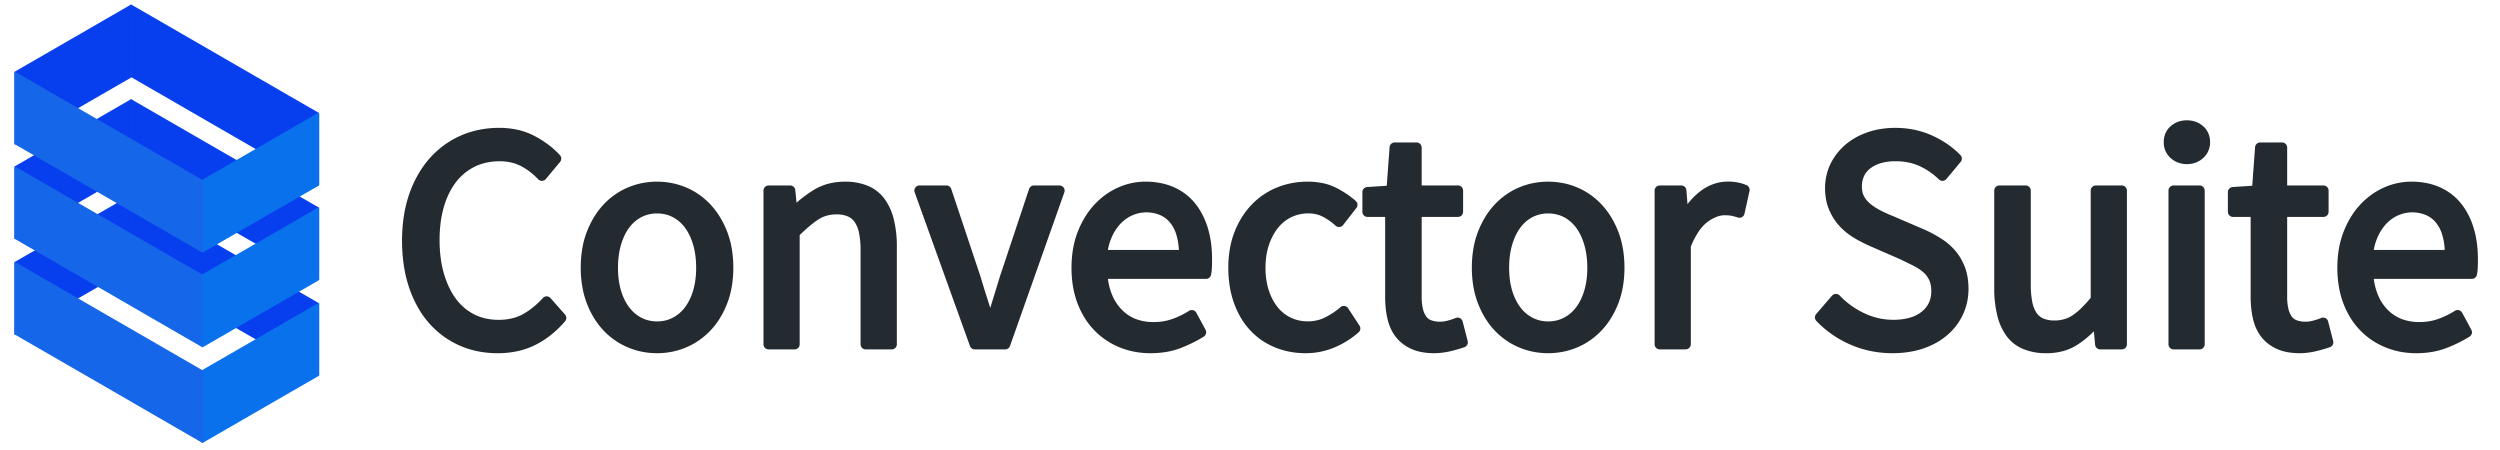 <svg id="Layer_1" data-name="Layer 1" xmlns="http://www.w3.org/2000/svg" viewBox="0 0 2151 387"><title>ConvectorSuite</title><polygon points="273.99 322.42 233.71 299.16 193.43 275.9 153.14 252.65 112.86 229.39 112.86 214.12 112.86 198.84 112.86 183.57 112.86 168.3 153.14 191.56 193.43 214.82 233.71 238.07 273.99 261.33 273.99 276.6 273.99 291.88 273.99 307.15 273.99 322.42" style="fill:#073fef"/><path d="M274,323h-.15l-.08,0-.07,0-40.28-23.26-40.28-23.26-40.29-23.25-40.28-23.26-.13-.1-.09-.12a.42.42,0,0,1-.06-.14,1,1,0,0,1,0-.16V168.3a.88.88,0,0,1,0-.16.42.42,0,0,1,.06-.14l.09-.12.13-.1.14-.06.16,0,.15,0,.15.06L153.44,191l40.28,23.26L234,237.55l40.28,23.26.13.1.09.12a.42.42,0,0,1,.06.14,1,1,0,0,1,0,.16v61.09a.88.88,0,0,1,0,.16.42.42,0,0,1-.06.14l-.09.12-.13.1-.07,0-.07,0H274ZM113.46,229l40,23.09,40,23.08,40,23.09,40,23.08v-59.7l-40-23.09-40-23.08-40-23.09-40-23.08V229Z" style="fill:#073fef"/><polygon points="274.03 261.34 274.03 276.71 274.03 292.08 274.03 307.46 274.03 322.83 249.1 337.22 224.17 351.62 199.24 366.01 174.31 380.4 174.31 365.03 174.31 349.66 174.31 334.29 174.31 318.91 199.24 304.52 224.17 290.13 249.1 275.73 274.03 261.34" style="fill:#0a71ed"/><path d="M174.31,381h-.15l-.08,0-.07,0a.86.86,0,0,1-.22-.22l-.06-.14a.88.88,0,0,1,0-.16V318.91a.77.77,0,0,1,0-.15l.06-.15.1-.12a.4.4,0,0,1,.12-.1L198.94,304l24.93-14.39,24.93-14.39,24.93-14.4.14-.06.16,0,.15,0,.15.06a.58.58,0,0,1,.12.1l.1.12.06.15a.77.77,0,0,1,0,.15v61.49a.88.88,0,0,1,0,.16l-.06.14-.1.12a.58.58,0,0,1-.12.1L249.4,337.74l-24.93,14.39-24.93,14.4-24.93,14.39-.07,0-.08,0h-.15Zm.6-61.74v60.1l24.63-14.22,24.63-14.22L248.8,336.7l24.63-14.22v-60.1L248.8,276.6l-24.63,14.22L199.54,305Z" style="fill:#0a71ed"/><polygon points="112.72 168.31 112.72 183.68 112.72 199.06 112.72 214.43 112.72 229.8 87.79 244.19 62.86 258.58 37.93 272.98 13 287.37 13 272 13 256.63 13 241.25 13 225.88 37.93 211.49 62.86 197.1 87.79 182.7 112.72 168.31" style="fill:#073fef"/><path d="M13,288h-.15l-.07,0-.08,0-.12-.1a.34.34,0,0,1-.09-.12.35.35,0,0,1-.06-.14.44.44,0,0,1,0-.16V225.88a.39.39,0,0,1,0-.15.59.59,0,0,1,.15-.27l.12-.1L37.63,211l24.93-14.39,24.93-14.39,24.93-14.4.15-.06.15,0,.16,0,.14.06.13.1.09.12a.42.42,0,0,1,.06.14,1,1,0,0,1,0,.16V229.8a.77.77,0,0,1,0,.15.39.39,0,0,1-.06.15l-.09.12-.13.1L88.09,244.71,63.16,259.1,38.23,273.5,13.3,287.89l-.07,0-.07,0H13Zm.6-61.74v60.1l24.63-14.22,24.63-14.22,24.63-14.22,24.63-14.22v-60.1L87.49,183.57,62.86,197.79,38.23,212Z" style="fill:#073fef"/><polygon points="174.17 380.31 133.89 357.06 93.61 333.8 53.32 310.54 13.04 287.28 13.04 272.01 13.04 256.74 13.04 241.47 13.04 226.19 53.32 249.45 93.61 272.71 133.89 295.97 174.17 319.23 174.17 334.5 174.17 349.77 174.17 365.04 174.17 380.31" style="fill:#1566e8"/><path d="M174.17,380.91h-.07l-.08,0-.07,0-.08,0-40.28-23.26L93.31,334.32,53,311.06,12.74,287.8a.38.38,0,0,1-.12-.09.64.64,0,0,1-.1-.13l-.06-.14a.78.78,0,0,1,0-.16V226.2a.78.78,0,0,1,0-.16l.06-.14a.64.64,0,0,1,.1-.13.38.38,0,0,1,.12-.09.47.47,0,0,1,.15-.06.57.57,0,0,1,.3,0,.47.47,0,0,1,.15.06l40.28,23.25,40.29,23.26,40.28,23.26,40.28,23.26a.44.44,0,0,1,.22.22.35.35,0,0,1,.06.14.41.41,0,0,1,0,.16v61.08a.41.41,0,0,1,0,.16.35.35,0,0,1-.06.14.44.44,0,0,1-.22.22l-.07,0-.07,0-.08,0Zm-160.53-94,40,23.08,40,23.09,40,23.08,40,23.09V319.57l-40-23.08-40-23.09-40-23.08-40-23.09v59.71Z" style="fill:#1566e8"/><polygon points="273.99 240.17 233.71 216.91 193.43 193.65 153.14 170.4 112.86 147.14 112.86 131.87 112.86 116.59 112.86 101.32 112.86 86.05 153.14 109.31 193.43 132.57 233.71 155.82 273.99 179.08 273.99 194.35 273.99 209.63 273.99 224.9 273.99 240.17" style="fill:#073fef"/><path d="M274,240.77h-.15l-.08,0-.07,0-40.28-23.26-40.28-23.26-40.29-23.26-40.28-23.25-.13-.1-.09-.12a.42.42,0,0,1-.06-.14,1,1,0,0,1,0-.16V86.05a.88.88,0,0,1,0-.16.42.42,0,0,1,.06-.14,1.25,1.25,0,0,1,.09-.12l.13-.1.14-.06.16,0,.15,0,.15.06,40.28,23.26,40.28,23.26L234,155.3l40.28,23.26.13.1.09.12a.42.42,0,0,1,.06.14.88.88,0,0,1,0,.16v61.09a.88.88,0,0,1,0,.16.42.42,0,0,1-.06.14l-.09.12-.13.1-.07,0-.07,0H274Zm-160.53-94,40,23.09,40,23.08,40,23.09,40,23.08v-59.7l-40-23.09-40-23.08-40-23.09-40-23.08v59.7Z" style="fill:#073fef"/><polygon points="112.72 86.06 112.72 101.43 112.72 116.81 112.72 132.18 112.72 147.55 87.79 161.94 62.86 176.33 37.93 190.73 13 205.12 13 189.75 13 174.38 13 159 13 143.63 37.93 129.24 62.86 114.85 87.79 100.45 112.72 86.06" style="fill:#073fef"/><path d="M13,205.72h-.15l-.07,0-.08,0-.12-.1a.34.34,0,0,1-.09-.12.35.35,0,0,1-.06-.14.44.44,0,0,1,0-.16V143.63a.39.39,0,0,1,0-.15.59.59,0,0,1,.15-.27l.12-.1,24.93-14.39,24.93-14.39L87.49,99.94l24.93-14.4.15-.06.15,0,.16,0,.14.06.13.1.09.12a.42.42,0,0,1,.06.14,1,1,0,0,1,0,.16v61.49a.77.77,0,0,1,0,.15.39.39,0,0,1-.06.15l-.09.12-.13.1L88.09,162.46,63.16,176.85l-24.93,14.4L13.3,205.64l-.07,0-.07,0H13ZM13.6,144v60.1l24.63-14.22,24.63-14.22,24.63-14.22,24.63-14.22V87.1L87.49,101.32,62.86,115.54,38.23,129.76Z" style="fill:#073fef"/><polygon points="174.17 298.06 133.89 274.81 93.61 251.55 53.32 228.29 13.04 205.03 13.04 189.76 13.04 174.49 13.04 159.22 13.04 143.94 53.32 167.2 93.61 190.46 133.89 213.72 174.17 236.97 174.17 252.25 174.17 267.52 174.17 282.79 174.17 298.06" style="fill:#1566e8"/><path d="M174.17,298.66h-.07l-.08,0-.07,0-.08,0-40.28-23.26L93.31,252.07,53,228.81,12.74,205.55a.38.38,0,0,1-.12-.09.64.64,0,0,1-.1-.13l-.06-.14a.78.78,0,0,1,0-.16V144a.78.78,0,0,1,0-.16l.06-.14a.64.64,0,0,1,.1-.13.38.38,0,0,1,.12-.09.47.47,0,0,1,.15-.06.57.57,0,0,1,.3,0,.47.47,0,0,1,.15.06l40.28,23.25,40.29,23.26,40.28,23.26,40.28,23.26a.44.44,0,0,1,.22.22.35.35,0,0,1,.06.14.41.41,0,0,1,0,.16v61.08a.41.41,0,0,1,0,.16.35.35,0,0,1-.06.14.44.44,0,0,1-.22.22l-.07,0-.07,0-.08,0Zm-160.53-94,40,23.08,40,23.09,40,23.08,40,23.09V237.32l-40-23.08-40-23.09-40-23.08L13.64,145v59.71Z" style="fill:#1566e8"/><polygon points="274.03 179.09 274.03 194.46 274.03 209.84 274.03 225.21 274.03 240.58 249.1 254.97 224.17 269.37 199.24 283.76 174.31 298.15 174.31 282.78 174.31 267.41 174.31 252.03 174.31 236.66 199.24 222.27 224.17 207.88 249.1 193.48 274.03 179.09" style="fill:#0a71ed"/><path d="M174.31,298.75h-.15l-.08,0-.07,0a.86.86,0,0,1-.22-.22l-.06-.14a.88.88,0,0,1,0-.16V236.66a.77.77,0,0,1,0-.15l.06-.15.1-.12a.4.4,0,0,1,.12-.1l24.93-14.39,24.93-14.39L248.8,193l24.93-14.4.14-.06.16,0,.15,0,.15.06a.58.58,0,0,1,.12.1l.1.12.06.15a.77.77,0,0,1,0,.15v61.49a.88.88,0,0,1,0,.16l-.06.14-.1.12a.58.58,0,0,1-.12.1L249.4,255.49l-24.93,14.39-24.93,14.4-24.93,14.39-.07,0-.08,0h-.15Zm.6-61.74v60.1l24.63-14.22,24.63-14.22,24.63-14.22,24.63-14.22v-60.1L248.8,194.35l-24.63,14.22-24.63,14.22Z" style="fill:#0a71ed"/><polygon points="273.99 158.72 233.71 135.46 193.43 112.2 153.14 88.94 112.86 65.69 112.86 50.41 112.86 35.14 112.86 19.87 112.86 4.6 153.14 27.86 193.43 51.11 233.71 74.37 273.99 97.63 273.99 112.9 273.99 128.17 273.99 143.45 273.99 158.72" style="fill:#073fef"/><path d="M274,159.32h-.15l-.08,0-.07,0L233.41,136l-40.28-23.26L152.84,89.46,112.56,66.21l-.13-.1-.09-.12a.47.47,0,0,1-.06-.15.77.77,0,0,1,0-.15V4.6a.88.88,0,0,1,0-.16.35.35,0,0,1,.06-.14l.09-.12.13-.1A.42.42,0,0,1,112.7,4l.16,0L113,4l.15.06,40.28,23.26L193.72,50.6,234,73.85l40.28,23.26.13.1.09.12a.35.35,0,0,1,.06.14.88.88,0,0,1,0,.16v61.09a.77.77,0,0,1,0,.15.47.47,0,0,1-.06.15l-.09.12-.13.1-.07,0-.07,0H274Zm-160.53-94,40,23.09,40,23.08,40,23.09,40,23.08V98l-40-23.09-40-23.08-40-23.09-40-23.08v59.7Z" style="fill:#073fef"/><polygon points="274.03 97.64 274.03 113.01 274.03 128.38 274.03 143.76 274.03 159.13 249.1 173.52 224.17 187.91 199.24 202.31 174.31 216.7 174.31 201.33 174.31 185.96 174.31 170.58 174.31 155.21 199.24 140.82 224.17 126.43 249.1 112.03 274.03 97.64" style="fill:#0a71ed"/><path d="M174.31,217.3h-.15l-.08,0-.07,0a.4.4,0,0,1-.12-.1.58.58,0,0,1-.1-.12l-.06-.14a.88.88,0,0,1,0-.16V155.21a.77.77,0,0,1,0-.15l.06-.15.1-.12a.4.4,0,0,1,.12-.1l24.93-14.39,24.93-14.39,24.93-14.4,24.93-14.39a.35.35,0,0,1,.14-.06l.16,0,.15,0a.47.47,0,0,1,.15.06.86.86,0,0,1,.22.22l.06.14a.88.88,0,0,1,0,.16v61.49a.77.77,0,0,1,0,.15l-.06.15-.1.12a.58.58,0,0,1-.12.1L249.4,174l-24.93,14.39-24.93,14.4-24.93,14.39-.07,0-.08,0h-.15Zm.6-61.74v60.1l24.63-14.22,24.63-14.22L248.8,173l24.63-14.22V98.68L248.8,112.9l-24.63,14.22-24.63,14.22Z" style="fill:#0a71ed"/><polygon points="112.72 4.61 112.72 19.98 112.72 35.35 112.72 50.73 112.72 66.1 87.79 80.49 62.86 94.88 37.93 109.28 13 123.67 13 108.3 13 92.92 13 77.55 13 62.18 37.93 47.79 62.86 33.4 87.79 19 112.72 4.61" style="fill:#073fef"/><path d="M13,124.27h-.15l-.07,0-.08,0-.12-.1a.47.47,0,0,1-.09-.12.42.42,0,0,1-.06-.14.47.47,0,0,1,0-.16V62.18a.39.39,0,0,1,0-.15.39.39,0,0,1,.06-.15.47.47,0,0,1,.09-.12l.12-.1L37.63,47.27,62.56,32.88l24.93-14.4L112.42,4.09a.47.47,0,0,1,.15-.06l.15,0,.16,0a.35.35,0,0,1,.14.06l.13.1a1.25,1.25,0,0,1,.09.12.35.35,0,0,1,.06.14.88.88,0,0,1,0,.16V66.1a.77.77,0,0,1,0,.15.47.47,0,0,1-.06.15l-.09.12-.13.1L88.09,81,63.16,95.4,38.23,109.79,13.3,124.19l-.07,0-.07,0H13Zm.6-61.74v60.1l24.63-14.22L62.86,94.19,87.49,80l24.63-14.22V5.65L87.49,19.87,62.86,34.09,38.23,48.31Z" style="fill:#073fef"/><polygon points="174.17 216.61 133.89 193.35 93.61 170.1 53.32 146.84 13.04 123.58 13.04 108.31 13.04 93.04 13.04 77.77 13.04 62.49 53.32 85.75 93.61 109.01 133.89 132.27 174.17 155.52 174.17 170.8 174.17 186.07 174.17 201.34 174.17 216.61" style="fill:#1566e8"/><path d="M174.17,217.21h-.07l-.08,0-.07,0-.08,0-40.28-23.26L93.31,170.62,53,147.36,12.74,124.1a.86.86,0,0,1-.22-.22l-.06-.14a.78.78,0,0,1,0-.16V62.49a.77.77,0,0,1,0-.15l.06-.15.1-.12a.4.4,0,0,1,.12-.1l.15-.06.15,0,.15,0,.15.06L53.62,85.23l40.29,23.26,40.28,23.26L174.47,155a.38.38,0,0,1,.13.09.94.94,0,0,1,.09.12.47.47,0,0,1,.06.15.39.39,0,0,1,0,.15v61.09a.41.41,0,0,1,0,.16.35.35,0,0,1-.06.14.38.38,0,0,1-.09.12l-.13.1-.07,0-.07,0-.08,0Zm-160.53-94,40,23.08,40,23.09,40,23.08,40,23.08v-59.7l-40-23.08-40-23.09-40-23.08-40-23.09v59.71Z" style="fill:#1566e8"/><path d="M428.15,299.48A81.2,81.2,0,0,1,412,297.91a71,71,0,0,1-28.06-12.34,73.18,73.18,0,0,1-11.39-10.44,76,76,0,0,1-9.32-13.2,94.27,94.27,0,0,1-7-15.92,106,106,0,0,1-4.39-18.4A138.51,138.51,0,0,1,350.34,207a134.37,134.37,0,0,1,1.49-20.41,103.84,103.84,0,0,1,4.49-18.23,95.53,95.53,0,0,1,7.15-15.84,77.8,77.8,0,0,1,9.45-13.27,73.86,73.86,0,0,1,11.56-10.58,72.45,72.45,0,0,1,28.57-12.58,82.43,82.43,0,0,1,16.46-1.6,67.66,67.66,0,0,1,15.34,1.67,53.28,53.28,0,0,1,13.37,5,86.21,86.21,0,0,1,11.26,7.17,66.78,66.78,0,0,1,9,8.2l-6.12,7.35-6.12,7.34a59.54,59.54,0,0,0-7.56-6.87,56.37,56.37,0,0,0-8.5-5.37,40.31,40.31,0,0,0-9.59-3.47,48.81,48.81,0,0,0-10.81-1.16,57,57,0,0,0-12.18,1.26,48.55,48.55,0,0,0-10.95,3.78,49.12,49.12,0,0,0-9.59,6.12,51.83,51.83,0,0,0-8.1,8.3,60.62,60.62,0,0,0-6.49,10.37,76.31,76.31,0,0,0-4.8,12.34,93.51,93.51,0,0,0-3,14.16,121.92,121.92,0,0,0-1,15.77,125.55,125.55,0,0,0,1,16,94.89,94.89,0,0,0,3,14.32,82.53,82.53,0,0,0,4.73,12.48,62.73,62.73,0,0,0,6.29,10.51,50.65,50.65,0,0,0,7.86,8.44,48.21,48.21,0,0,0,9.42,6.26,46.52,46.52,0,0,0,10.85,3.87,57.16,57.16,0,0,0,24.38,0,42.1,42.1,0,0,0,10.62-4,64.7,64.7,0,0,0,9.52-6.36,80.3,80.3,0,0,0,9-8.47l6.26,7.08,6.25,7.07a84.26,84.26,0,0,1-11.29,10.88,75.13,75.13,0,0,1-12.65,8.17,60.64,60.64,0,0,1-14.35,5.1A76.06,76.06,0,0,1,428.15,299.48Z" style="fill:#232a30"/><path d="M428.15,303.9a86.85,86.85,0,0,1-17.1-1.66,75.15,75.15,0,0,1-29.75-13.1,77.09,77.09,0,0,1-12.1-11.08,80,80,0,0,1-9.83-13.92A98,98,0,0,1,352,247.43a110.9,110.9,0,0,1-4.56-19.1A144.49,144.49,0,0,1,345.91,207a137.78,137.78,0,0,1,1.57-21.14,107.29,107.29,0,0,1,4.67-19,99,99,0,0,1,7.5-16.61,83,83,0,0,1,10-14,77.27,77.27,0,0,1,12.27-11.21,75.88,75.88,0,0,1,14.28-8.27,77.1,77.1,0,0,1,16-5.07A86.65,86.65,0,0,1,429.51,110a72.23,72.23,0,0,1,16.42,1.81,58.12,58.12,0,0,1,14.39,5.39,90.54,90.54,0,0,1,11.88,7.59,70.72,70.72,0,0,1,9.57,8.71,4.43,4.43,0,0,1,.12,5.8l-6.12,7.35L469.64,154a4.29,4.29,0,0,1-1.46,1.15,4.35,4.35,0,0,1-1.81.44,4.1,4.1,0,0,1-1.83-.32A4.57,4.57,0,0,1,463,154.2a55.77,55.77,0,0,0-7-6.35,52.72,52.72,0,0,0-7.85-5,36,36,0,0,0-8.61-3.09,43.86,43.86,0,0,0-9.76-1,52.51,52.51,0,0,0-11.18,1.15,44.29,44.29,0,0,0-10,3.43,45.34,45.34,0,0,0-8.75,5.6,48.2,48.2,0,0,0-7.39,7.57,56,56,0,0,0-6,9.68,71.35,71.35,0,0,0-4.48,11.57,88.12,88.12,0,0,0-2.82,13.53,116.27,116.27,0,0,0-.95,15.14,120.14,120.14,0,0,0,.95,15.4,89.88,89.88,0,0,0,2.82,13.7,78.11,78.11,0,0,0,4.44,11.75,59.41,59.41,0,0,0,5.88,9.84,46.48,46.48,0,0,0,7.16,7.69,43.46,43.46,0,0,0,8.57,5.7,42.14,42.14,0,0,0,9.88,3.51A50.53,50.53,0,0,0,429,275.19a49.5,49.5,0,0,0,11.15-1.2,37.82,37.82,0,0,0,9.6-3.57,59.59,59.59,0,0,0,8.9-6,76.24,76.24,0,0,0,8.44-8,4.36,4.36,0,0,1,3.27-1.44h0a4.36,4.36,0,0,1,3.28,1.49l6.26,7.07,6.26,7.08a4.43,4.43,0,0,1,0,5.83A88.6,88.6,0,0,1,474.27,288a79.42,79.42,0,0,1-13.36,8.63,64.05,64.05,0,0,1-15.34,5.45A80,80,0,0,1,428.15,303.9Zm1.36-185A77.91,77.91,0,0,0,414,120.4a67.79,67.79,0,0,0-26.88,11.82,68.87,68.87,0,0,0-10.87,9.94,74.11,74.11,0,0,0-9,12.58,91.51,91.51,0,0,0-6.78,15,99.1,99.1,0,0,0-4.3,17.52A130.12,130.12,0,0,0,354.76,207a136.39,136.39,0,0,0,1.41,19.93,102.62,102.62,0,0,0,4.21,17.69A89.57,89.57,0,0,0,367,259.7a71.73,71.73,0,0,0,8.81,12.49,68.12,68.12,0,0,0,10.69,9.8,65.18,65.18,0,0,0,12.41,7.18,67.7,67.7,0,0,0,13.95,4.41,77.55,77.55,0,0,0,15.27,1.47,71.74,71.74,0,0,0,15.35-1.58,55.76,55.76,0,0,0,13.39-4.74,69.45,69.45,0,0,0,10.47-6.58,76.36,76.36,0,0,0,9.54-8.56l-3.35-3.79-3.36-3.8a80.43,80.43,0,0,1-7.93,6.84,66.31,66.31,0,0,1-8.33,5.36,46.32,46.32,0,0,1-11.63,4.37A58.24,58.24,0,0,1,429,284a59.34,59.34,0,0,1-13.17-1.42A50.54,50.54,0,0,1,404,278.39a52.08,52.08,0,0,1-10.27-6.82,54.66,54.66,0,0,1-8.56-9.18,68.51,68.51,0,0,1-6.7-11.18,86.08,86.08,0,0,1-5-13.2,98.37,98.37,0,0,1-3.09-14.94,128.5,128.5,0,0,1-1-16.65,125.1,125.1,0,0,1,1-16.41,96.62,96.62,0,0,1,3.09-14.77,80.31,80.31,0,0,1,5.11-13.11,64.5,64.5,0,0,1,6.94-11.08,56.07,56.07,0,0,1,8.8-9,53.08,53.08,0,0,1,22.33-10.77,62,62,0,0,1,13.17-1.37,53.54,53.54,0,0,1,11.85,1.28A45.37,45.37,0,0,1,452.22,135a62.46,62.46,0,0,1,13.72,9.64l3.3-4,3.3-4a65.33,65.33,0,0,0-7.48-6.17,82.29,82.29,0,0,0-8.94-5.54,49.31,49.31,0,0,0-12.36-4.59A63,63,0,0,0,429.51,118.88Z" style="fill:#232a30"/><path d="M565.28,299.48a61,61,0,0,1-11.93-1.16A58.82,58.82,0,0,1,542,294.85a56.35,56.35,0,0,1-10.37-5.68,58,58,0,0,1-9.08-7.79,59.3,59.3,0,0,1-7.59-9.86,73.23,73.23,0,0,1-5.88-11.9,71,71,0,0,1-3.78-13.78,91,91,0,0,1-1.25-15.47,93.21,93.21,0,0,1,1.25-15.68,70.81,70.81,0,0,1,3.78-13.84A74.49,74.49,0,0,1,515,188.91a61.92,61.92,0,0,1,7.59-10,58.12,58.12,0,0,1,9.08-7.89A55.89,55.89,0,0,1,542,165.34a58.82,58.82,0,0,1,11.33-3.47,62,62,0,0,1,23.87,0,59,59,0,0,1,11.33,3.47,55.89,55.89,0,0,1,10.37,5.71,58.58,58.58,0,0,1,9.08,7.89,61.87,61.87,0,0,1,7.58,10,73.69,73.69,0,0,1,5.89,11.94,70.11,70.11,0,0,1,3.77,13.84,93.18,93.18,0,0,1,1.26,15.68,91,91,0,0,1-1.26,15.47,70.28,70.28,0,0,1-3.77,13.78,72.45,72.45,0,0,1-5.89,11.9,59.25,59.25,0,0,1-7.58,9.86,58.41,58.41,0,0,1-9.08,7.79,56.35,56.35,0,0,1-10.37,5.68,59,59,0,0,1-11.33,3.47A61,61,0,0,1,565.28,299.48Zm0-18.5a35.22,35.22,0,0,0,8.1-.92,31.81,31.81,0,0,0,7.41-2.76,34.68,34.68,0,0,0,6.57-4.42A37.28,37.28,0,0,0,592.9,267a44.25,44.25,0,0,0,4.46-7.31,55.66,55.66,0,0,0,3.3-8.6,66.32,66.32,0,0,0,2-9.8,83.93,83.93,0,0,0,.68-10.88,84.9,84.9,0,0,0-.68-10.92,68.25,68.25,0,0,0-2-9.9,57.41,57.41,0,0,0-3.3-8.74,46,46,0,0,0-4.46-7.45,38,38,0,0,0-5.54-6,33.9,33.9,0,0,0-6.57-4.45,32.73,32.73,0,0,0-7.41-2.76,36.46,36.46,0,0,0-16.19,0,32.38,32.38,0,0,0-7.41,2.76,33.9,33.9,0,0,0-6.57,4.45,37.11,37.11,0,0,0-5.54,6,45.34,45.34,0,0,0-4.46,7.45,57.41,57.41,0,0,0-3.3,8.74,68.25,68.25,0,0,0-2,9.9,84.9,84.9,0,0,0-.68,10.92,83.93,83.93,0,0,0,.68,10.88,66.32,66.32,0,0,0,2,9.8,55.66,55.66,0,0,0,3.3,8.6,43.58,43.58,0,0,0,4.46,7.31,36.39,36.39,0,0,0,5.54,5.92,34.68,34.68,0,0,0,6.57,4.42,31.48,31.48,0,0,0,7.41,2.76A35.07,35.07,0,0,0,565.28,281Z" style="fill:#232a30"/><path d="M565.28,303.9a65.51,65.51,0,0,1-12.8-1.25,63.35,63.35,0,0,1-12.17-3.72,61.15,61.15,0,0,1-11.17-6.12,63.42,63.42,0,0,1-9.78-8.37,65.31,65.31,0,0,1-8.11-10.54A76.75,76.75,0,0,1,505,261.22a75.2,75.2,0,0,1-4-14.56,95.67,95.67,0,0,1-1.34-16.29,97.84,97.84,0,0,1,1.34-16.5,75.12,75.12,0,0,1,4-14.63,78.42,78.42,0,0,1,6.26-12.69,66.43,66.43,0,0,1,8.1-10.64,63.09,63.09,0,0,1,9.78-8.48,60,60,0,0,1,11.19-6.17,63.35,63.35,0,0,1,12.17-3.72,66.21,66.21,0,0,1,25.61,0,63.35,63.35,0,0,1,12.17,3.72,60,60,0,0,1,11.18,6.17,62.69,62.69,0,0,1,9.79,8.48,66.37,66.37,0,0,1,8.09,10.64,78.45,78.45,0,0,1,6.27,12.69,75.42,75.42,0,0,1,4,14.64,97.8,97.8,0,0,1,1.34,16.49,95.84,95.84,0,0,1-1.34,16.29,75.4,75.4,0,0,1-4,14.56,77.58,77.58,0,0,1-6.28,12.68,63.44,63.44,0,0,1-17.88,18.91,60.55,60.55,0,0,1-11.17,6.12,63.35,63.35,0,0,1-12.17,3.72A65.54,65.54,0,0,1,565.28,303.9Zm0-138.76a57.13,57.13,0,0,0-11.06,1.07,55,55,0,0,0-10.49,3.21,51.5,51.5,0,0,0-9.56,5.28,53.16,53.16,0,0,0-8.38,7.27,57.57,57.57,0,0,0-7.06,9.3,70,70,0,0,0-5.51,11.18,66.46,66.46,0,0,0-3.54,13.06,88.94,88.94,0,0,0-1.19,14.86A87,87,0,0,0,509.68,245a66.61,66.61,0,0,0,3.54,13,68.23,68.23,0,0,0,5.5,11.13,55.31,55.31,0,0,0,7,9.19,54.28,54.28,0,0,0,8.39,7.19,52,52,0,0,0,9.57,5.25A55,55,0,0,0,554.22,294a57.7,57.7,0,0,0,22.12,0,55.12,55.12,0,0,0,10.5-3.21,52,52,0,0,0,9.57-5.25,54.2,54.2,0,0,0,8.39-7.19,55.05,55.05,0,0,0,7-9.18A68.77,68.77,0,0,0,617.35,258a66.71,66.71,0,0,0,3.54-13,86.92,86.92,0,0,0,1.19-14.65,89.12,89.12,0,0,0-1.19-14.86,66.84,66.84,0,0,0-3.54-13.06,70,70,0,0,0-5.51-11.18,57.57,57.57,0,0,0-7.06-9.3,53.68,53.68,0,0,0-8.39-7.27,51.18,51.18,0,0,0-9.56-5.28,54.81,54.81,0,0,0-10.49-3.21A57.05,57.05,0,0,0,565.28,165.14Zm0,120.26a39.29,39.29,0,0,1-9.14-1,36.27,36.27,0,0,1-8.4-3.12,39.52,39.52,0,0,1-7.39-5,41.7,41.7,0,0,1-6.21-6.63,49,49,0,0,1-4.88-8,60.27,60.27,0,0,1-3.59-9.35,68.28,68.28,0,0,1-2.17-10.4,91.42,91.42,0,0,1,0-23.06,70.27,70.27,0,0,1,2.16-10.51,61.62,61.62,0,0,1,3.59-9.46,49.81,49.81,0,0,1,4.86-8.13,41.9,41.9,0,0,1,6.23-6.75,38,38,0,0,1,7.4-5,36.27,36.27,0,0,1,8.4-3.12,40.31,40.31,0,0,1,18.28,0,37,37,0,0,1,8.41,3.12,38.36,38.36,0,0,1,7.39,5,41.5,41.5,0,0,1,6.24,6.75,50.52,50.52,0,0,1,4.86,8.13,60.58,60.58,0,0,1,3.58,9.46,69.68,69.68,0,0,1,2.17,10.52,91.18,91.18,0,0,1,0,23,68.55,68.55,0,0,1-2.17,10.42,60.27,60.27,0,0,1-3.59,9.35,48.79,48.79,0,0,1-4.88,8,41.79,41.79,0,0,1-6.22,6.63,39.12,39.12,0,0,1-7.38,5,36.27,36.27,0,0,1-8.4,3.12A39.37,39.37,0,0,1,565.28,285.4Zm0-101.76a30.63,30.63,0,0,0-7,.8,27.43,27.43,0,0,0-6.43,2.38,29.61,29.61,0,0,0-5.72,3.89,32.89,32.89,0,0,0-4.87,5.29,41.31,41.31,0,0,0-4,6.78,52.46,52.46,0,0,0-3,8,62.3,62.3,0,0,0-1.9,9.29,79.11,79.11,0,0,0-.64,10.3,79.92,79.92,0,0,0,.63,10.25,60,60,0,0,0,1.91,9.18,49.71,49.71,0,0,0,3,7.86,39.13,39.13,0,0,0,4,6.63,32.69,32.69,0,0,0,4.87,5.21,30.79,30.79,0,0,0,5.74,3.88,27.86,27.86,0,0,0,6.43,2.37,31.42,31.42,0,0,0,14.09,0,27.86,27.86,0,0,0,6.43-2.37,30.79,30.79,0,0,0,5.74-3.88,33.52,33.52,0,0,0,4.87-5.2,40.3,40.3,0,0,0,4-6.64,50.7,50.7,0,0,0,3-7.86,60.19,60.19,0,0,0,1.9-9.19,78,78,0,0,0,.64-10.24,79.07,79.07,0,0,0-.64-10.29,62.43,62.43,0,0,0-1.9-9.3,52.46,52.46,0,0,0-3-8,41.17,41.17,0,0,0-4-6.79,33.19,33.19,0,0,0-4.86-5.28,29.38,29.38,0,0,0-5.73-3.89,27.36,27.36,0,0,0-6.42-2.38A30.78,30.78,0,0,0,565.28,183.64Z" style="fill:#232a30"/><path d="M661.33,296.21V164h18.5l.95,9.52,1,9.52h.82a115.72,115.72,0,0,1,9.76-8.73,99.24,99.24,0,0,1,10.24-7.18,42.27,42.27,0,0,1,11.32-4.8,51.46,51.46,0,0,1,13-1.6A45.94,45.94,0,0,1,745,164a29.78,29.78,0,0,1,12.48,9.79A45.53,45.53,0,0,1,764.75,190a93.17,93.17,0,0,1,2.42,22.45v83.8H744.86V215.4a75.6,75.6,0,0,0-1.5-16.15,29.41,29.41,0,0,0-4.49-10.92,18.48,18.48,0,0,0-7.75-6.22A28,28,0,0,0,719.83,180a35.2,35.2,0,0,0-9.73,1.3,30.7,30.7,0,0,0-8.5,3.87,87.21,87.21,0,0,0-8.44,6.4q-4.49,3.81-9.52,8.84v95.77H661.33Z" style="fill:#232a30"/><path d="M767.17,300.64H744.86a4.44,4.44,0,0,1-4.43-4.43V215.4a72.91,72.91,0,0,0-1.29-14.77,25.59,25.59,0,0,0-3.86-9.71,14.1,14.1,0,0,0-6.18-4.86,24,24,0,0,0-9.27-1.6,31,31,0,0,0-8.47,1.1A26.61,26.61,0,0,0,704,188.9a80.85,80.85,0,0,0-7.49,5.65c-2.67,2.23-5.49,4.82-8.47,7.73v93.93a4.42,4.42,0,0,1-4.42,4.43H661.33a4.44,4.44,0,0,1-4.43-4.43V164a4.44,4.44,0,0,1,4.43-4.43h18.5a4.43,4.43,0,0,1,3,1.15,4.38,4.38,0,0,1,1.43,2.84l.55,5.42.54,5.41q3.6-3.17,7.34-5.93t7.58-5.11a47,47,0,0,1,12.44-5.27,55.46,55.46,0,0,1,14.22-1.77A50.24,50.24,0,0,1,747,160a34.13,34.13,0,0,1,14.05,11.12A49.87,49.87,0,0,1,769,188.6a96.73,96.73,0,0,1,2.64,23.81v83.8a4.42,4.42,0,0,1-4.42,4.43Zm-17.89-8.85h13.46V212.41a89.85,89.85,0,0,0-2.2-21,41.52,41.52,0,0,0-6.59-15,25.41,25.41,0,0,0-10.9-8.47,41.85,41.85,0,0,0-16.15-2.79,46.74,46.74,0,0,0-11.82,1.44,37.92,37.92,0,0,0-10.23,4.31,96.6,96.6,0,0,0-9.8,6.87,113.63,113.63,0,0,0-9.37,8.39,4.33,4.33,0,0,1-1.44,1,4.4,4.4,0,0,1-1.69.34h-.82a4.45,4.45,0,0,1-4.4-4l-.75-7.54-.75-7.53H665.75V291.79h13.46V200.44a4.4,4.4,0,0,1,.34-1.69,4.49,4.49,0,0,1,1-1.44q5.18-5.17,9.86-9.14a91,91,0,0,1,8.8-6.67,35.28,35.28,0,0,1,9.67-4.41,39.7,39.7,0,0,1,11-1.48,32.45,32.45,0,0,1,13.31,2.54,22.91,22.91,0,0,1,9.32,7.59,33.2,33.2,0,0,1,5.13,12.13,78.48,78.48,0,0,1,1.69,17.53v76.39Z" style="fill:#232a30"/><path d="M838.73,296.21,814.92,230.1,791.11,164h23.13l12.51,37.55,12.52,37.55q1.5,4.89,3,9.79t3.09,9.8l3.1,9.72q1.53,4.83,3,9.59h1.09q1.5-4.75,3-9.59t3-9.72l3-9.8q1.5-4.89,3-9.79l12.52-37.55L889.61,164h22l-23.4,66.12-23.4,66.11H838.73Z" style="fill:#232a30"/><path d="M864.85,300.64H838.73a4.44,4.44,0,0,1-4.17-2.93l-23.8-66.12L787,165.48a4.28,4.28,0,0,1-.22-2.09,4.38,4.38,0,0,1,.76-1.95,4.57,4.57,0,0,1,1.58-1.39,4.46,4.46,0,0,1,2-.5h23.13a4.44,4.44,0,0,1,4.2,3L831,200.13l12.52,37.55c1,3.3,2,6.6,3,9.87s2.05,6.54,3.09,9.77c.4,1.28.81,2.55,1.21,3.82s.81,2.53,1.21,3.8c.39-1.26.78-2.52,1.16-3.78l1.17-3.79,3-9.79,3-9.8,12.54-37.6,12.53-37.6a4.44,4.44,0,0,1,4.2-3h22a4.45,4.45,0,0,1,2,.5,4.51,4.51,0,0,1,1.58,1.37,4.45,4.45,0,0,1,.56,4l-23.4,66.11L869,297.69a4.43,4.43,0,0,1-4.17,2.95Zm-23-8.85h19.88l21.83-61.69,21.84-61.7h-12.6l-12,36-12,36-3,9.74-3,9.74q-1.5,4.91-3,9.74t-3,9.61a4.42,4.42,0,0,1-4.22,3.1h-1.09a4.45,4.45,0,0,1-4.22-3.1q-1.49-4.76-3-9.58T841.18,260q-1.56-4.87-3.1-9.81t-3-9.83l-12-36-12-36H797.41l22.21,61.7Z" style="fill:#232a30"/><path d="M989.73,299.48a68.82,68.82,0,0,1-12.89-1.19,62.87,62.87,0,0,1-12-3.57A60.84,60.84,0,0,1,954,288.94a59.25,59.25,0,0,1-9.32-7.83,58.6,58.6,0,0,1-7.65-9.83,69.65,69.65,0,0,1-5.82-11.8,71.55,71.55,0,0,1-3.67-13.67,93.74,93.74,0,0,1-1.22-15.44,92.27,92.27,0,0,1,1.25-15.48,71.09,71.09,0,0,1,3.78-13.77,76.12,76.12,0,0,1,5.85-11.94,62.6,62.6,0,0,1,7.48-10,60.5,60.5,0,0,1,8.88-7.93,55.8,55.8,0,0,1,10-5.81,54,54,0,0,1,10.82-3.57,52.53,52.53,0,0,1,11.22-1.2,62.73,62.73,0,0,1,11.87,1.09,50.31,50.31,0,0,1,10.58,3.27,45.24,45.24,0,0,1,9.11,5.3,43.65,43.65,0,0,1,7.49,7.21,52.68,52.68,0,0,1,5.88,9,63.94,63.94,0,0,1,4.32,10.61,76.26,76.26,0,0,1,2.65,12.11,98.3,98.3,0,0,1,.89,13.47c0,1.18,0,2.35,0,3.5s-.06,2.31-.1,3.44-.13,2.19-.24,3.16a26.07,26.07,0,0,1-.44,2.69H948.38a63,63,0,0,0,4,19,44.42,44.42,0,0,0,9.22,14.59,38.62,38.62,0,0,0,13.64,9.29,46,46,0,0,0,17.24,3.09,57.52,57.52,0,0,0,9.15-.71,48.3,48.3,0,0,0,8.4-2.15,75,75,0,0,0,7.86-3.3,78.23,78.23,0,0,0,7.52-4.18l3.94,7.35,4,7.34a104.86,104.86,0,0,1-9.19,5.11q-4.83,2.37-10.13,4.42a59,59,0,0,1-11.36,3.06A77.41,77.41,0,0,1,989.73,299.48Zm-41.63-80h70.75a65.81,65.81,0,0,0-2.15-17.71,35,35,0,0,0-6.42-12.9A27.29,27.29,0,0,0,1000,181a34.13,34.13,0,0,0-13.77-2.62,35.05,35.05,0,0,0-6.91.68,33.22,33.22,0,0,0-6.56,2,34.22,34.22,0,0,0-6.09,3.37,37.81,37.81,0,0,0-5.48,4.66,40.25,40.25,0,0,0-4.72,5.88,49.2,49.2,0,0,0-3.85,7,52.19,52.19,0,0,0-2.82,8.16A67.57,67.57,0,0,0,948.1,219.48Z" style="fill:#232a30"/><path d="M989.73,303.9A73,73,0,0,1,976,302.62a66.67,66.67,0,0,1-12.84-3.81,65.12,65.12,0,0,1-11.6-6.21,63,63,0,0,1-18.23-18.94,72.77,72.77,0,0,1-6.22-12.6,75,75,0,0,1-3.88-14.45,97.12,97.12,0,0,1-1.31-16.24,95.67,95.67,0,0,1,1.34-16.29,75.3,75.3,0,0,1,4-14.57,80.19,80.19,0,0,1,6.22-12.67,67.07,67.07,0,0,1,8-10.63A65.26,65.26,0,0,1,951,167.7a61,61,0,0,1,10.8-6.26,58.84,58.84,0,0,1,11.71-3.86,57.41,57.41,0,0,1,12.14-1.29,66.62,66.62,0,0,1,12.77,1.19,54.48,54.48,0,0,1,11.45,3.53,49.88,49.88,0,0,1,10,5.84,47.92,47.92,0,0,1,8.24,7.93,56.65,56.65,0,0,1,6.35,9.69,68.57,68.57,0,0,1,4.66,11.39,81.65,81.65,0,0,1,2.79,12.77,101.76,101.76,0,0,1,.94,14.12c0,1.19,0,2.38,0,3.56s-.06,2.38-.11,3.55-.14,2.47-.27,3.57a31,31,0,0,1-.51,3.06,4.41,4.41,0,0,1-4.32,3.47H953.25a53.56,53.56,0,0,0,4,14.68,39.51,39.51,0,0,0,7.57,11.44,34,34,0,0,0,12.17,8.29,41.71,41.71,0,0,0,15.51,2.72,52,52,0,0,0,8.4-.65,42.86,42.86,0,0,0,7.67-1.95,70.54,70.54,0,0,0,7.42-3.11,75.41,75.41,0,0,0,7.08-3.94,4.34,4.34,0,0,1,1.69-.63,4.51,4.51,0,0,1,1.79.09,4.4,4.4,0,0,1,2.77,2.19l4,7.34,3.94,7.35a4.37,4.37,0,0,1,.38,3.23,4.42,4.42,0,0,1-1.93,2.62,107.44,107.44,0,0,1-9.56,5.3q-5,2.49-10.51,4.6a63.48,63.48,0,0,1-12.15,3.27A81.81,81.81,0,0,1,989.73,303.9Zm-4.08-138.76a48.68,48.68,0,0,0-10.29,1.1,50.29,50.29,0,0,0-9.94,3.27,52.4,52.4,0,0,0-9.26,5.38,56.43,56.43,0,0,0-8.21,7.33,58,58,0,0,0-7,9.31,71.39,71.39,0,0,0-5.49,11.19,66.71,66.71,0,0,0-3.54,13,87,87,0,0,0-1.19,14.66A88.7,88.7,0,0,0,931.92,245a66.78,66.78,0,0,0,3.45,12.9,63.94,63.94,0,0,0,5.42,11,53.81,53.81,0,0,0,15.72,16.37,56.12,56.12,0,0,0,10,5.35,57.77,57.77,0,0,0,11.19,3.32,64,64,0,0,0,12,1.11,73.4,73.4,0,0,0,12-.95,54.82,54.82,0,0,0,10.58-2.83c2.68-1,5.28-2.14,7.78-3.31s4.92-2.42,7.22-3.72l-1.85-3.45-1.85-3.46q-2.94,1.64-6,3c-2,.91-4.09,1.75-6.18,2.49a53,53,0,0,1-9.14,2.33,61.27,61.27,0,0,1-9.9.78,50.27,50.27,0,0,1-19-3.45,42.92,42.92,0,0,1-15.1-10.3,48.7,48.7,0,0,1-10.06-15.87,67.17,67.17,0,0,1-4.35-20.5,4.4,4.4,0,0,1,1.19-3.31,4.55,4.55,0,0,1,1.47-1,4.37,4.37,0,0,1,1.76-.37h85.4l.06-.78c0-.27,0-.55,0-.82,0-1.12.08-2.24.1-3.37s0-2.26,0-3.39a93.72,93.72,0,0,0-.84-12.8,72.15,72.15,0,0,0-2.5-11.47,59.27,59.27,0,0,0-4-9.82,48,48,0,0,0-5.41-8.28,39,39,0,0,0-6.74-6.48,40.92,40.92,0,0,0-8.21-4.78,45.46,45.46,0,0,0-9.72-3A57.46,57.46,0,0,0,985.65,165.14Zm33.2,58.77H948.1a4.25,4.25,0,0,1-1.8-.39,4.39,4.39,0,0,1-1.49-1.08,4.47,4.47,0,0,1-.92-1.61,4.34,4.34,0,0,1-.18-1.83,69.85,69.85,0,0,1,1.79-9.92,56,56,0,0,1,3-8.81,52.75,52.75,0,0,1,4.23-7.72,43.48,43.48,0,0,1,5.22-6.49,41.75,41.75,0,0,1,6.13-5.22,39.34,39.34,0,0,1,6.86-3.79,38.37,38.37,0,0,1,7.42-2.3,41,41,0,0,1,23.45,2.26,31.62,31.62,0,0,1,11.84,9.06,39.2,39.2,0,0,1,7.17,14.22,69.83,69.83,0,0,1,2.4,19.19,4.42,4.42,0,0,1-4.42,4.43Zm-65.62-8.85h61.07a53.79,53.79,0,0,0-2.28-13.48,29.68,29.68,0,0,0-5.17-9.9,22.85,22.85,0,0,0-8.77-6.66,30.41,30.41,0,0,0-28.94,3.12,34.07,34.07,0,0,0-4.81,4.09,36.61,36.61,0,0,0-4.23,5.29,44.14,44.14,0,0,0-3.47,6.35,47.62,47.62,0,0,0-2,5.32A55.37,55.37,0,0,0,953.23,215.06Z" style="fill:#232a30"/><path d="M1123.32,299.48a68.1,68.1,0,0,1-12.65-1.16,62.42,62.42,0,0,1-11.84-3.47,56.12,56.12,0,0,1-10.64-5.68,54.14,54.14,0,0,1-9.08-7.79,57.43,57.43,0,0,1-7.42-9.86,70.25,70.25,0,0,1-5.64-11.9,73.77,73.77,0,0,1-3.57-13.78,95.48,95.48,0,0,1-1.19-15.47,91.07,91.07,0,0,1,1.29-15.68,68.87,68.87,0,0,1,3.88-13.84,72.56,72.56,0,0,1,6-11.94,62,62,0,0,1,7.82-10,57.79,57.79,0,0,1,20.27-13.6,64.26,64.26,0,0,1,11.87-3.47,66.83,66.83,0,0,1,12.48-1.16,59.7,59.7,0,0,1,12.11,1.16,41.75,41.75,0,0,1,10.21,3.47,79.78,79.78,0,0,1,8.7,5,71,71,0,0,1,7.62,5.84l-5.71,7.35-5.72,7.35a58.19,58.19,0,0,0-5.88-4.7,54.53,54.53,0,0,0-6.22-3.74,29.42,29.42,0,0,0-6.77-2.45,33.92,33.92,0,0,0-7.52-.81,40.07,40.07,0,0,0-8.64.91,36.87,36.87,0,0,0-15,7.21,39.21,39.21,0,0,0-6,6,47.77,47.77,0,0,0-4.86,7.45,58.11,58.11,0,0,0-3.71,8.74,59.14,59.14,0,0,0-2.34,9.9,72.31,72.31,0,0,0-.79,10.92,75.68,75.68,0,0,0,.75,10.88,59.43,59.43,0,0,0,2.25,9.8,54.17,54.17,0,0,0,3.57,8.6,44.71,44.71,0,0,0,4.73,7.31,36.58,36.58,0,0,0,12.92,10.34,35.91,35.91,0,0,0,8,2.76,39.93,39.93,0,0,0,8.64.92,39,39,0,0,0,8.87-1,35.32,35.32,0,0,0,8.13-3,68.58,68.58,0,0,0,7.38-4.32,63.78,63.78,0,0,0,6.63-5.07l4.9,7.49,4.9,7.48A71.06,71.06,0,0,1,1146.18,295a59.71,59.71,0,0,1-11.16,3.37A61.23,61.23,0,0,1,1123.32,299.48Z" style="fill:#232a30"/><path d="M1123.32,303.9a72.25,72.25,0,0,1-13.49-1.24,66.22,66.22,0,0,1-12.65-3.71,60.16,60.16,0,0,1-11.49-6.13,59,59,0,0,1-9.81-8.41,62.49,62.49,0,0,1-8-10.56,75.11,75.11,0,0,1-6-12.7,78.67,78.67,0,0,1-3.77-14.53,100.81,100.81,0,0,1-1.27-16.25,94.85,94.85,0,0,1,1.38-16.51,74.13,74.13,0,0,1,4.11-14.66,77.54,77.54,0,0,1,6.45-12.7,66.63,66.63,0,0,1,8.36-10.64,62.76,62.76,0,0,1,21.8-14.63,69,69,0,0,1,12.68-3.7,71.65,71.65,0,0,1,13.31-1.24,64,64,0,0,1,13.12,1.28,45.93,45.93,0,0,1,11.17,3.81,87.58,87.58,0,0,1,9.21,5.33,76.5,76.5,0,0,1,8.07,6.2,4.41,4.41,0,0,1,.56,6l-5.71,7.35-5.71,7.34a4.42,4.42,0,0,1-1.38,1.17,4.41,4.41,0,0,1-5.08-.6,54.6,54.6,0,0,0-5.44-4.33,49.08,49.08,0,0,0-5.72-3.45,24.48,24.48,0,0,0-5.79-2.08,28.93,28.93,0,0,0-6.48-.7,35.51,35.51,0,0,0-7.65.81,31.53,31.53,0,0,0-7,2.43,32.13,32.13,0,0,0-6.24,3.93,34.13,34.13,0,0,0-5.29,5.32,43.49,43.49,0,0,0-4.43,6.8,52.79,52.79,0,0,0-3.4,8,54.6,54.6,0,0,0-2.17,9.21,68.34,68.34,0,0,0-.73,10.21,71,71,0,0,0,.7,10.2,54.68,54.68,0,0,0,2.08,9.11,50.84,50.84,0,0,0,3.26,7.87,40.84,40.84,0,0,0,4.29,6.66,32.42,32.42,0,0,0,11.38,9.11,32.2,32.2,0,0,0,7,2.42,35.61,35.61,0,0,0,7.66.81,34.63,34.63,0,0,0,7.84-.87,31.23,31.23,0,0,0,7.16-2.59,67.08,67.08,0,0,0,6.9-4,59.79,59.79,0,0,0,6.21-4.74,4.55,4.55,0,0,1,1.64-.9,4.37,4.37,0,0,1,1.87-.14,4.55,4.55,0,0,1,1.76.64,4.44,4.44,0,0,1,1.34,1.32l4.89,7.48,4.9,7.49a4.4,4.4,0,0,1-.78,5.74,75.34,75.34,0,0,1-21.09,13.15,64.1,64.1,0,0,1-24.55,4.82ZM1125,165.14a62.47,62.47,0,0,0-11.64,1.08,59.68,59.68,0,0,0-11.06,3.23A53.91,53.91,0,0,0,1083.51,182a57,57,0,0,0-7.28,9.3,67.94,67.94,0,0,0-5.66,11.17,65,65,0,0,0-3.64,13,86.65,86.65,0,0,0-1.22,14.84,92,92,0,0,0,1.13,14.7,69.89,69.89,0,0,0,3.36,13,66.48,66.48,0,0,0,5.26,11.1,53.18,53.18,0,0,0,6.87,9.16,50.87,50.87,0,0,0,8.36,7.17,51.94,51.94,0,0,0,9.8,5.23,58,58,0,0,0,11,3.22,63.55,63.55,0,0,0,11.8,1.08,56.58,56.58,0,0,0,10.84-1,54.87,54.87,0,0,0,10.33-3.11,65.57,65.57,0,0,0,8.14-4,66.87,66.87,0,0,0,7.55-5.13l-2.48-3.79-2.48-3.79q-2.55,1.92-5.3,3.63c-1.83,1.14-3.73,2.2-5.68,3.2a40.61,40.61,0,0,1-9.1,3.31,43.63,43.63,0,0,1-9.91,1.11,44.75,44.75,0,0,1-9.63-1,41.36,41.36,0,0,1-23.36-14.65,50.32,50.32,0,0,1-5.16-8,59.66,59.66,0,0,1-3.88-9.33,62.67,62.67,0,0,1-2.4-10.46,79.84,79.84,0,0,1-.81-11.58,78,78,0,0,1,.84-11.63,62.76,62.76,0,0,1,2.52-10.59,61.82,61.82,0,0,1,4-9.45,52.12,52.12,0,0,1,5.3-8.1,43,43,0,0,1,6.69-6.72,42.06,42.06,0,0,1,7.9-5,41.12,41.12,0,0,1,8.9-3.08,44.73,44.73,0,0,1,9.62-1,38.43,38.43,0,0,1,8.55.94,34,34,0,0,1,7.75,2.81q2.43,1.25,4.8,2.76t4.62,3.27l3-3.83,3-3.84a66.71,66.71,0,0,0-5.79-4q-3-1.91-6.39-3.57a37.61,37.61,0,0,0-9.24-3.12A55.8,55.8,0,0,0,1125,165.14Z" style="fill:#232a30"/><path d="M1234.06,299.48a53.7,53.7,0,0,1-9.76-.82,34.27,34.27,0,0,1-8.06-2.45,33.12,33.12,0,0,1-6.53-3.88,28.7,28.7,0,0,1-5.17-5.1,31.06,31.06,0,0,1-3.84-6.32,38.93,38.93,0,0,1-2.55-7.55,68.07,68.07,0,0,1-1.43-8.57,88.56,88.56,0,0,1-.48-9.39V182.21h-19.59V165.34l10.34-.68,10.34-.68,1.36-18.5,1.36-18.5h18.77v37h35.65v18.23h-35.65v73.46a47.09,47.09,0,0,0,1.13,10.85,24.34,24.34,0,0,0,3.36,8.06,13.59,13.59,0,0,0,6.23,5,25.08,25.08,0,0,0,9.69,1.67,26.13,26.13,0,0,0,3.67-.27,36.62,36.62,0,0,0,3.95-.82c1.36-.36,2.65-.75,3.88-1.15s2.38-.84,3.47-1.3l2.17,8.44,2.18,8.43q-2.73,1-5.68,1.8t-6.16,1.6a57.31,57.31,0,0,1-6.36,1.12A53.34,53.34,0,0,1,1234.06,299.48Z" style="fill:#232a30"/><path d="M1234.06,303.9a58.57,58.57,0,0,1-10.69-.92,38.52,38.52,0,0,1-9-2.74,37.25,37.25,0,0,1-7.43-4.43,33.41,33.41,0,0,1-5.92-5.84,36.19,36.19,0,0,1-4.35-7.15,43.38,43.38,0,0,1-2.87-8.46,75.21,75.21,0,0,1-1.52-9.07,95.41,95.41,0,0,1-.5-9.89V186.63h-15.17a4.4,4.4,0,0,1-4.42-4.42V165.34a4.41,4.41,0,0,1,4.13-4.41l8.42-.56,8.42-.55,1.22-16.59,1.22-16.58a4.44,4.44,0,0,1,4.41-4.1h18.77a4.44,4.44,0,0,1,4.43,4.43v32.57h31.22a4.42,4.42,0,0,1,4.42,4.43v18.23a4.4,4.4,0,0,1-4.42,4.42h-31.22v69a43,43,0,0,0,.94,9.55,20.2,20.2,0,0,0,2.79,6.89,9.55,9.55,0,0,0,4.64,3.55,21.37,21.37,0,0,0,7.61,1.16,22.66,22.66,0,0,0,3.1-.23,28.8,28.8,0,0,0,3.38-.71c1.26-.33,2.46-.69,3.59-1.06s2.2-.78,3.19-1.19a4.37,4.37,0,0,1,1.85-.34,4.3,4.3,0,0,1,1.82.46,4.36,4.36,0,0,1,1.47,1.18,4.24,4.24,0,0,1,.85,1.68l2.18,8.43,2.17,8.43a4.42,4.42,0,0,1-2.82,5.29c-1.87.65-3.84,1.27-5.89,1.86s-4.19,1.15-6.4,1.67a63.82,63.82,0,0,1-6.87,1.21A57.77,57.77,0,0,1,1234.06,303.9Zm-53-126.12h15.16a4.44,4.44,0,0,1,4.43,4.43V255.4a87.27,87.27,0,0,0,.44,8.88,66.9,66.9,0,0,0,1.34,8.07,35.22,35.22,0,0,0,2.24,6.64,27.19,27.19,0,0,0,3.33,5.51,25,25,0,0,0,4.42,4.35,28.83,28.83,0,0,0,5.62,3.33,30.63,30.63,0,0,0,7.17,2.15,50.18,50.18,0,0,0,8.83.72,49.34,49.34,0,0,0,5.78-.34,53.58,53.58,0,0,0,5.87-1c1.31-.31,2.6-.63,3.85-1s2.48-.69,3.67-1l-1-4.07-1-4.06-1.55.46-1.6.45a36.7,36.7,0,0,1-4.5.92,29.86,29.86,0,0,1-4.25.31,29.16,29.16,0,0,1-11.78-2.16,17.94,17.94,0,0,1-7.81-6.46,28.45,28.45,0,0,1-3.92-9.24,51,51,0,0,1-1.32-12.14V182.21a4.44,4.44,0,0,1,4.42-4.43H1250V168.4h-31.22a4.42,4.42,0,0,1-4.42-4.42V131.4h-10.24L1203,147.85l-1.21,16.45a4.4,4.4,0,0,1-4.12,4.09l-8.27.55-8.27.54v8.3Z" style="fill:#232a30"/><path d="M1332,299.48a61.19,61.19,0,0,1-11.94-1.16,58.94,58.94,0,0,1-11.32-3.47,56.35,56.35,0,0,1-10.37-5.68,58,58,0,0,1-9.08-7.79,58.77,58.77,0,0,1-7.59-9.86,72.43,72.43,0,0,1-5.88-11.9,71,71,0,0,1-3.78-13.78,91,91,0,0,1-1.26-15.47,93.18,93.18,0,0,1,1.26-15.68,70.81,70.81,0,0,1,3.78-13.84,73.66,73.66,0,0,1,5.88-11.94,61.35,61.35,0,0,1,7.59-10,58.12,58.12,0,0,1,9.08-7.89,55.89,55.89,0,0,1,10.37-5.71,58.94,58.94,0,0,1,11.32-3.47,62,62,0,0,1,23.88,0,59,59,0,0,1,11.33,3.47,55.89,55.89,0,0,1,10.37,5.71,58.58,58.58,0,0,1,9.08,7.89,61.87,61.87,0,0,1,7.58,10,73.69,73.69,0,0,1,5.89,11.94,70.81,70.81,0,0,1,3.77,13.84,93.18,93.18,0,0,1,1.26,15.68,91,91,0,0,1-1.26,15.47,71,71,0,0,1-3.77,13.78,72.45,72.45,0,0,1-5.89,11.9,59.25,59.25,0,0,1-7.58,9.86,58.41,58.41,0,0,1-9.08,7.79,56.35,56.35,0,0,1-10.37,5.68,59,59,0,0,1-11.33,3.47A61.19,61.19,0,0,1,1332,299.48Zm0-18.5a35.22,35.22,0,0,0,8.1-.92,31.81,31.81,0,0,0,7.41-2.76,34.29,34.29,0,0,0,6.56-4.42,36.88,36.88,0,0,0,5.55-5.92,43.54,43.54,0,0,0,4.45-7.31,53.69,53.69,0,0,0,3.3-8.6,63.85,63.85,0,0,0,2-9.8,82.2,82.2,0,0,0,.68-10.88,83.14,83.14,0,0,0-.68-10.92,65.68,65.68,0,0,0-2-9.9,55.37,55.37,0,0,0-3.3-8.74,45.3,45.3,0,0,0-4.45-7.45,37.62,37.62,0,0,0-5.55-6,33.53,33.53,0,0,0-6.56-4.45,32.73,32.73,0,0,0-7.41-2.76,36.46,36.46,0,0,0-16.19,0,32.63,32.63,0,0,0-7.42,2.76,33.83,33.83,0,0,0-6.56,4.45,37.11,37.11,0,0,0-5.54,6,45.34,45.34,0,0,0-4.46,7.45,57.41,57.41,0,0,0-3.3,8.74,65.68,65.68,0,0,0-2,9.9,84.9,84.9,0,0,0-.68,10.92,83.93,83.93,0,0,0,.68,10.88,63.85,63.85,0,0,0,2,9.8,55.66,55.66,0,0,0,3.3,8.6,43.58,43.58,0,0,0,4.46,7.31,36.39,36.39,0,0,0,5.54,5.92,34.61,34.61,0,0,0,6.56,4.42,31.72,31.72,0,0,0,7.42,2.76A35.07,35.07,0,0,0,1332,281Z" style="fill:#232a30"/><path d="M1332,303.9a65.51,65.51,0,0,1-12.8-1.25,63.13,63.13,0,0,1-12.17-3.72,60.82,60.82,0,0,1-11.17-6.12,63.42,63.42,0,0,1-9.78-8.37A65.31,65.31,0,0,1,1278,273.9a77.58,77.58,0,0,1-6.28-12.68,75.19,75.19,0,0,1-4-14.56,95.67,95.67,0,0,1-1.34-16.29,97.84,97.84,0,0,1,1.34-16.5,75.12,75.12,0,0,1,4-14.63,79.28,79.28,0,0,1,6.27-12.69,66.43,66.43,0,0,1,8.1-10.64,63.09,63.09,0,0,1,9.78-8.48,60.28,60.28,0,0,1,11.18-6.17,63.44,63.44,0,0,1,12.18-3.72,66.21,66.21,0,0,1,25.61,0,63.35,63.35,0,0,1,12.17,3.72,60.28,60.28,0,0,1,11.18,6.17,62.63,62.63,0,0,1,9.78,8.48,65.85,65.85,0,0,1,8.1,10.64,79.28,79.28,0,0,1,6.27,12.69,76.13,76.13,0,0,1,4,14.64,97.8,97.8,0,0,1,1.34,16.49,95.84,95.84,0,0,1-1.34,16.29,75.4,75.4,0,0,1-4,14.56A77.58,77.58,0,0,1,1386,273.9a63.3,63.3,0,0,1-17.89,18.91,60.15,60.15,0,0,1-11.16,6.12,63.35,63.35,0,0,1-12.17,3.72A65.54,65.54,0,0,1,1332,303.9Zm0-138.76a57.13,57.13,0,0,0-11.06,1.07,55,55,0,0,0-10.49,3.21,51.5,51.5,0,0,0-9.56,5.28,53.16,53.16,0,0,0-8.38,7.27,57.57,57.57,0,0,0-7.06,9.3,70,70,0,0,0-5.51,11.18,66.46,66.46,0,0,0-3.54,13.06,88.94,88.94,0,0,0-1.19,14.86,87,87,0,0,0,1.19,14.66,66.61,66.61,0,0,0,3.54,13,68.23,68.23,0,0,0,5.5,11.13,55.31,55.31,0,0,0,7,9.19,54.28,54.28,0,0,0,8.39,7.19,52,52,0,0,0,9.57,5.25A55,55,0,0,0,1321,294a57.7,57.7,0,0,0,22.12,0,54.81,54.81,0,0,0,10.49-3.21,51.71,51.71,0,0,0,9.57-5.25,53.81,53.81,0,0,0,8.4-7.19,55.59,55.59,0,0,0,7-9.18,68.77,68.77,0,0,0,5.51-11.14,66.71,66.71,0,0,0,3.54-13,86.92,86.92,0,0,0,1.19-14.65,89.12,89.12,0,0,0-1.19-14.86,66.84,66.84,0,0,0-3.54-13.06,70.06,70.06,0,0,0-5.52-11.18,57,57,0,0,0-7.06-9.3,53.16,53.16,0,0,0-8.38-7.27,51.18,51.18,0,0,0-9.56-5.28,54.81,54.81,0,0,0-10.49-3.21A57.05,57.05,0,0,0,1332,165.14Zm0,120.26a39.29,39.29,0,0,1-9.14-1,36.51,36.51,0,0,1-8.41-3.12,39.44,39.44,0,0,1-7.38-5,42.22,42.22,0,0,1-6.22-6.63,48.9,48.9,0,0,1-4.87-8,58.32,58.32,0,0,1-3.59-9.35,68.28,68.28,0,0,1-2.18-10.4,92.68,92.68,0,0,1,0-23.06,71.55,71.55,0,0,1,2.17-10.51,60.6,60.6,0,0,1,3.59-9.46,49.81,49.81,0,0,1,4.86-8.13,41.45,41.45,0,0,1,6.23-6.75,38,38,0,0,1,7.4-5,36.27,36.27,0,0,1,8.4-3.12,40.31,40.31,0,0,1,18.28,0,37,37,0,0,1,8.41,3.12,38.67,38.67,0,0,1,7.39,5,41,41,0,0,1,6.23,6.75,49.85,49.85,0,0,1,4.87,8.13,60.58,60.58,0,0,1,3.58,9.46,70.93,70.93,0,0,1,2.17,10.52,91.18,91.18,0,0,1,0,23,68.55,68.55,0,0,1-2.17,10.42,59.3,59.3,0,0,1-3.6,9.35,48.07,48.07,0,0,1-4.87,8,41.79,41.79,0,0,1-6.22,6.63,39.44,39.44,0,0,1-7.38,5,36.34,36.34,0,0,1-8.41,3.12A39.22,39.22,0,0,1,1332,285.4Zm0-101.76a30.63,30.63,0,0,0-7,.8,27.43,27.43,0,0,0-6.43,2.38,29.61,29.61,0,0,0-5.72,3.89A32.89,32.89,0,0,0,1308,196a41.31,41.31,0,0,0-4,6.78,52.46,52.46,0,0,0-3,8,63.58,63.58,0,0,0-1.91,9.29,81,81,0,0,0-.63,10.3,79.92,79.92,0,0,0,.63,10.25,60,60,0,0,0,1.91,9.18,50.69,50.69,0,0,0,3,7.86,39.82,39.82,0,0,0,4,6.63,32.63,32.63,0,0,0,4.86,5.21,31.19,31.19,0,0,0,5.75,3.88,27.86,27.86,0,0,0,6.43,2.37,31.42,31.42,0,0,0,14.09,0,27.78,27.78,0,0,0,6.42-2.37,30.54,30.54,0,0,0,5.75-3.88,33.52,33.52,0,0,0,4.87-5.2,40.3,40.3,0,0,0,4-6.64,51.73,51.73,0,0,0,3-7.86,60.19,60.19,0,0,0,1.9-9.19,78,78,0,0,0,.64-10.24,79.07,79.07,0,0,0-.64-10.29,62.42,62.42,0,0,0-1.91-9.3,52.45,52.45,0,0,0-3-8,41.17,41.17,0,0,0-4-6.79,33.19,33.19,0,0,0-4.86-5.28,29.38,29.38,0,0,0-5.73-3.89,27.43,27.43,0,0,0-6.43-2.38A30.63,30.63,0,0,0,1332,183.64Z" style="fill:#232a30"/><path d="M1428.06,296.21V164h18.5l1,12,1,12h.82a70,70,0,0,1,7.51-11.22,54.74,54.74,0,0,1,9-8.64,36.68,36.68,0,0,1,10.1-5.51,33.31,33.31,0,0,1,11-1.84,39,39,0,0,1,7.48.69,31.92,31.92,0,0,1,6.67,2l-2.18,9.8-2.18,9.79c-1.09-.36-2.13-.67-3.13-.94s-2-.5-2.85-.69a26.81,26.81,0,0,0-3.07-.4c-1.13-.1-2.38-.14-3.74-.14a23.75,23.75,0,0,0-8.6,1.7A37.07,37.07,0,0,0,1457.75,197a77.46,77.46,0,0,0-7.38,14.35v84.89h-22.31Z" style="fill:#232a30"/><path d="M1450.37,300.64h-22.31a4.44,4.44,0,0,1-4.43-4.43V164a4.44,4.44,0,0,1,4.43-4.43h18.5a4.44,4.44,0,0,1,4.41,4.08l.48,6,.48,6a63.85,63.85,0,0,1,5.3-6.06,56.71,56.71,0,0,1,5.83-5.11,40.94,40.94,0,0,1,11.37-6.18,37.53,37.53,0,0,1,12.4-2.07,43.56,43.56,0,0,1,8.37.78,35.53,35.53,0,0,1,7.54,2.31,4.41,4.41,0,0,1,2.55,5l-2.17,9.8-2.18,9.79a4.49,4.49,0,0,1-.76,1.68,4.43,4.43,0,0,1-1.37,1.21,4.48,4.48,0,0,1-1.76.56,4.34,4.34,0,0,1-1.82-.21c-1-.33-2-.62-2.86-.87s-1.79-.45-2.61-.62a21.48,21.48,0,0,0-2.63-.34q-1.49-.12-3.3-.12a19.46,19.46,0,0,0-7.2,1.49,33.86,33.86,0,0,0-7.7,4.44,33.19,33.19,0,0,0-7.49,8.21,72.75,72.75,0,0,0-6.65,12.78v84a4.42,4.42,0,0,1-4.42,4.43Zm-17.89-8.85h13.46V211.32a4.78,4.78,0,0,1,.08-.84,5.41,5.41,0,0,1,.24-.81,82.4,82.4,0,0,1,8-15.42,41.72,41.72,0,0,1,9.41-10.15,42.82,42.82,0,0,1,10.19-5.75,28.15,28.15,0,0,1,10-1.93c1.52,0,2.9.06,4.18.16a30.14,30.14,0,0,1,3.49.47l.9.2.93.21,1.24-5.58,1.24-5.59a30.72,30.72,0,0,0-4.31-.86,37.17,37.17,0,0,0-4.67-.29,29,29,0,0,0-9.58,1.59,32.08,32.08,0,0,0-8.83,4.85,49.43,49.43,0,0,0-8.26,8,64.8,64.8,0,0,0-7,10.44,4.41,4.41,0,0,1-3.89,2.32h-.82a4.44,4.44,0,0,1-4.41-4.08l-.79-9.93-.79-9.94h-10V291.79Z" style="fill:#232a30"/><path d="M1628.58,299.48a90.71,90.71,0,0,1-18.1-1.77,81.69,81.69,0,0,1-16.73-5.31,88.44,88.44,0,0,1-15-8.36,84.39,84.39,0,0,1-12.78-11l6.8-7.9,6.8-7.89a73.41,73.41,0,0,0,10.37,9.09,77.68,77.68,0,0,0,12.08,7.1,64.56,64.56,0,0,0,13.16,4.6,61.07,61.07,0,0,0,13.64,1.53,56,56,0,0,0,15.71-2,32.78,32.78,0,0,0,11.77-6,26.23,26.23,0,0,0,7.35-9.29,27.68,27.68,0,0,0,2.45-11.8,32.58,32.58,0,0,0-.58-6.29,22,22,0,0,0-1.74-5.27,25.68,25.68,0,0,0-2.72-4.42,24.52,24.52,0,0,0-3.54-3.74,38.55,38.55,0,0,0-4.32-3.23,51.61,51.61,0,0,0-5.06-2.9l-5.65-2.78c-2-1-4-1.93-6-2.93l-12.79-5.58-12.79-5.57q-3.12-1.36-6.32-3c-2.14-1.08-4.29-2.26-6.47-3.53a54,54,0,0,1-6.19-4.22,53.42,53.42,0,0,1-5.51-5,42.32,42.32,0,0,1-4.69-6,46.68,46.68,0,0,1-3.74-7,37.65,37.65,0,0,1-2.45-8.06,50,50,0,0,1-.82-9.22,44.41,44.41,0,0,1,1.06-9.72,41.19,41.19,0,0,1,3.16-9.05,46.34,46.34,0,0,1,5-8.13,47.14,47.14,0,0,1,6.67-7,51.83,51.83,0,0,1,8.16-5.68,58.49,58.49,0,0,1,9.53-4.25,62.12,62.12,0,0,1,10.71-2.65,75.21,75.21,0,0,1,11.73-.89,76.21,76.21,0,0,1,15.44,1.53,67.88,67.88,0,0,1,14.22,4.59,79.83,79.83,0,0,1,12.58,7,70.24,70.24,0,0,1,10.55,8.88l-6.12,7.35-6.12,7.34a66.93,66.93,0,0,0-8.61-7,62.83,62.83,0,0,0-9.49-5.34,49.33,49.33,0,0,0-10.58-3.37,61.09,61.09,0,0,0-11.87-1.12,48.6,48.6,0,0,0-13.5,1.74,31.65,31.65,0,0,0-10.57,5.2,22.45,22.45,0,0,0-6.84,8.26,25.15,25.15,0,0,0-2.28,10.92,25.78,25.78,0,0,0,.65,6,18.38,18.38,0,0,0,1.93,5,26.48,26.48,0,0,0,3,4.22,29.13,29.13,0,0,0,3.91,3.67,53.08,53.08,0,0,0,4.56,3.2,56.84,56.84,0,0,0,5,2.79q2.58,1.29,5.23,2.48t5.38,2.28l12.65,5.44,12.65,5.44q3.81,1.64,7.41,3.51c2.41,1.24,4.74,2.57,7,4a54.29,54.29,0,0,1,6.33,4.55,49.33,49.33,0,0,1,5.37,5.24,40.39,40.39,0,0,1,4.39,6.06,46.2,46.2,0,0,1,3.37,7,42.09,42.09,0,0,1,2.14,8.06,57.22,57.22,0,0,1,.71,9.22,49.56,49.56,0,0,1-1,10.27,47,47,0,0,1-8.3,18.26,49.31,49.31,0,0,1-7,7.52,53,53,0,0,1-8.71,6.19,63.06,63.06,0,0,1-10.34,4.69,66.18,66.18,0,0,1-11.9,3A86.75,86.75,0,0,1,1628.58,299.48Z" style="fill:#232a30"/><path d="M1628.58,303.9a94.7,94.7,0,0,1-19-1.87,86,86,0,0,1-17.61-5.58,92.79,92.79,0,0,1-15.72-8.79,88.64,88.64,0,0,1-13.45-11.52,4.4,4.4,0,0,1-.15-5.94l6.8-7.9,6.8-7.89a4.5,4.5,0,0,1,1.46-1.11,4.43,4.43,0,0,1,1.79-.42,4.58,4.58,0,0,1,1.8.34,4.53,4.53,0,0,1,1.52,1,69.13,69.13,0,0,0,9.76,8.54,73.25,73.25,0,0,0,11.36,6.7,59.5,59.5,0,0,0,12.24,4.26,56.91,56.91,0,0,0,12.67,1.43,52.21,52.21,0,0,0,14.21-1.76,28.9,28.9,0,0,0,10.47-5.26,22,22,0,0,0,6.15-7.76,23.37,23.37,0,0,0,2-9.91,28.06,28.06,0,0,0-.47-5.29,17.54,17.54,0,0,0-1.4-4.34,20.57,20.57,0,0,0-2.25-3.65,20.87,20.87,0,0,0-2.92-3.1,37.62,37.62,0,0,0-3.88-2.89,47.54,47.54,0,0,0-4.59-2.62l-5.61-2.77q-2.91-1.43-6-2.91l-12.72-5.54-12.72-5.55c-2.14-.93-4.33-2-6.54-3.09s-4.46-2.36-6.71-3.67a57.53,57.53,0,0,1-12.68-10,46.24,46.24,0,0,1-5.16-6.55,51.26,51.26,0,0,1-4.12-7.65,42.41,42.41,0,0,1-2.72-8.93,54.57,54.57,0,0,1-.91-10.12,48.62,48.62,0,0,1,1.17-10.71,45.9,45.9,0,0,1,3.49-10,50.27,50.27,0,0,1,5.52-8.9,51.52,51.52,0,0,1,7.29-7.64,55.67,55.67,0,0,1,8.84-6.15,62.92,62.92,0,0,1,10.27-4.59,67,67,0,0,1,11.43-2.84,82.38,82.38,0,0,1,28.83.69,73.08,73.08,0,0,1,15.11,4.88,84.3,84.3,0,0,1,13.3,7.45,74.94,74.94,0,0,1,11.18,9.41,4.43,4.43,0,0,1,.23,5.92l-6.12,7.35-6.13,7.34a4.27,4.27,0,0,1-1.41,1.13,4.37,4.37,0,0,1-1.75.46,4.39,4.39,0,0,1-3.31-1.24,61.74,61.74,0,0,0-8-6.55,57.77,57.77,0,0,0-8.82-5,44.93,44.93,0,0,0-9.69-3.06,55.74,55.74,0,0,0-10.94-1,44.52,44.52,0,0,0-12.08,1.51,27.57,27.57,0,0,0-9.31,4.52,18,18,0,0,0-5.55,6.71,20.8,20.8,0,0,0-1.83,8.95,21.7,21.7,0,0,0,.51,4.88,14,14,0,0,0,1.49,3.93,22,22,0,0,0,2.53,3.53,25.63,25.63,0,0,0,3.3,3.09,53.34,53.34,0,0,0,8.77,5.51c1.65.83,3.34,1.63,5.05,2.4s3.47,1.51,5.23,2.21l12.7,5.46,12.71,5.47c2.62,1.12,5.2,2.34,7.71,3.64s4.94,2.69,7.29,4.15a59.92,59.92,0,0,1,6.86,4.94,53.25,53.25,0,0,1,5.83,5.69,46,46,0,0,1,4.86,6.69,49.87,49.87,0,0,1,3.71,7.71,46.72,46.72,0,0,1,2.36,8.84,61.58,61.58,0,0,1,.79,10,53.9,53.9,0,0,1-1.16,11.21,50.79,50.79,0,0,1-3.46,10.49,51.9,51.9,0,0,1-5.61,9.47,54.36,54.36,0,0,1-7.6,8.2,57.9,57.9,0,0,1-9.4,6.69,67.58,67.58,0,0,1-11.09,5,70.29,70.29,0,0,1-12.65,3.15A91.4,91.4,0,0,1,1628.58,303.9Zm-56.54-31a81,81,0,0,0,11,8.68,85.28,85.28,0,0,0,12.53,6.81,77.18,77.18,0,0,0,15.87,5,86.3,86.3,0,0,0,17.18,1.68,83.59,83.59,0,0,0,12.64-.92,62.93,62.93,0,0,0,11.19-2.77A58.37,58.37,0,0,0,1662,287a48.72,48.72,0,0,0,8-5.69,45.29,45.29,0,0,0,6.33-6.84,42.18,42.18,0,0,0,4.67-7.87,41.55,41.55,0,0,0,2.86-8.69,44.81,44.81,0,0,0,1-9.33,52,52,0,0,0-.65-8.41,37.35,37.35,0,0,0-1.92-7.29,40.69,40.69,0,0,0-3-6.3,35.87,35.87,0,0,0-3.92-5.42,44.48,44.48,0,0,0-4.91-4.78,51,51,0,0,0-5.8-4.17c-2.17-1.34-4.41-2.62-6.72-3.82s-4.69-2.32-7.11-3.36l-12.66-5.44-12.65-5.44q-2.74-1.09-5.48-2.33c-1.81-.81-3.61-1.67-5.37-2.55a60.4,60.4,0,0,1-5.35-3,56.49,56.49,0,0,1-4.91-3.44,34,34,0,0,1-4.53-4.26,30.59,30.59,0,0,1-3.52-4.91,22.79,22.79,0,0,1-2.38-6.06,30.77,30.77,0,0,1-.79-7.17,29.62,29.62,0,0,1,2.72-12.89,26.82,26.82,0,0,1,8.14-9.81,36.08,36.08,0,0,1,11.84-5.87,53,53,0,0,1,14.91-2,65.26,65.26,0,0,1,12.8,1.22,53.37,53.37,0,0,1,11.47,3.66,67,67,0,0,1,8.21,4.43,69.29,69.29,0,0,1,7.61,5.61l3.34-4,3.33-4a68.49,68.49,0,0,0-8.78-6.71,76,76,0,0,0-10.14-5.49,63.3,63.3,0,0,0-13.33-4.3,72.42,72.42,0,0,0-14.51-1.44,71,71,0,0,0-11,.83,58.25,58.25,0,0,0-10,2.47,53.74,53.74,0,0,0-8.77,3.91,46.17,46.17,0,0,0-7.49,5.2,42.38,42.38,0,0,0-6,6.32,41.76,41.76,0,0,0-4.56,7.35,37.11,37.11,0,0,0-2.82,8.11,39.86,39.86,0,0,0-.95,8.73,44.7,44.7,0,0,0,.73,8.31,33,33,0,0,0,2.17,7.2,42.9,42.9,0,0,0,3.37,6.3,37.75,37.75,0,0,0,4.21,5.35,48.21,48.21,0,0,0,10.72,8.47c2.1,1.23,4.19,2.37,6.25,3.42s4.08,2,6.07,2.88l12.8,5.58,12.79,5.57,6.21,3c2,1,3.87,1.9,5.69,2.81a57.33,57.33,0,0,1,5.54,3.17,47.18,47.18,0,0,1,4.76,3.56,29.89,29.89,0,0,1,7.35,9.58,26.06,26.06,0,0,1,2.07,6.23,36.33,36.33,0,0,1,.69,7.27,32,32,0,0,1-2.87,13.7,30.49,30.49,0,0,1-8.55,10.81,37,37,0,0,1-13.09,6.76,60.09,60.09,0,0,1-17.19,2.27,65.84,65.84,0,0,1-14.61-1.64,68.27,68.27,0,0,1-14.08-4.91,80.89,80.89,0,0,1-10.76-6.12,78,78,0,0,1-9.54-7.58l-3.91,4.53Z" style="fill:#232a30"/><path d="M1760.81,299.48a46.8,46.8,0,0,1-18.33-3.27,29.6,29.6,0,0,1-12.55-9.79,45.54,45.54,0,0,1-7.25-16.19,93.14,93.14,0,0,1-2.41-22.45V164h22.58v80.81a77.76,77.76,0,0,0,1.46,16.15,29.77,29.77,0,0,0,4.39,10.92,18.09,18.09,0,0,0,7.65,6.23,28,28,0,0,0,11.26,2.07,34.46,34.46,0,0,0,9.73-1.33,30.15,30.15,0,0,0,8.5-4,59.62,59.62,0,0,0,8.3-6.9,119.22,119.22,0,0,0,9.11-10.1V164h22.32V296.21h-18.51l-1-10.34-.95-10.34h-.82a98.54,98.54,0,0,1-9.49,9.8,78.45,78.45,0,0,1-10,7.62,40.11,40.11,0,0,1-11.12,4.9A49.73,49.73,0,0,1,1760.81,299.48Z" style="fill:#232a30"/><path d="M1760.81,303.9a51.08,51.08,0,0,1-20.32-3.73,33.88,33.88,0,0,1-14.12-11.12,49.74,49.74,0,0,1-7.88-17.45,96.78,96.78,0,0,1-2.65-23.82V164a4.44,4.44,0,0,1,4.43-4.43h22.58a4.44,4.44,0,0,1,4.43,4.43v80.81a75,75,0,0,0,1.26,14.81,25.77,25.77,0,0,0,3.78,9.71,13.69,13.69,0,0,0,6.07,4.83,23.69,23.69,0,0,0,9.22,1.59,30.38,30.38,0,0,0,8.44-1.12,26,26,0,0,0,7.32-3.43,54.46,54.46,0,0,0,7.33-6.07,107.81,107.81,0,0,0,8.13-8.85V164a4.44,4.44,0,0,1,4.42-4.43h22.32A4.44,4.44,0,0,1,1830,164V296.21a4.44,4.44,0,0,1-4.42,4.43h-18.51a4.42,4.42,0,0,1-3-1.16,4.37,4.37,0,0,1-1.42-2.86l-.54-5.79-.53-5.79a91.67,91.67,0,0,1-7,6.36,79.06,79.06,0,0,1-7.28,5.27,44.19,44.19,0,0,1-12.26,5.42A54.1,54.1,0,0,1,1760.81,303.9Zm-36.12-135.5v79.38a89.43,89.43,0,0,0,2.21,21,41.72,41.72,0,0,0,6.58,15,25.36,25.36,0,0,0,11,8.47,42.74,42.74,0,0,0,16.35,2.79,45.2,45.2,0,0,0,11.71-1.46,35.53,35.53,0,0,0,10-4.37,73.2,73.2,0,0,0,9.44-7.23,95.52,95.52,0,0,0,9-9.32,4.26,4.26,0,0,1,1.52-1.15,4.31,4.31,0,0,1,1.85-.41h.82a4.42,4.42,0,0,1,3,1.16,4.37,4.37,0,0,1,1.42,2.86l.77,8.33.77,8.33h10V168.4h-13.46v89.45a4.35,4.35,0,0,1-.26,1.48,4.23,4.23,0,0,1-.73,1.31,123.54,123.54,0,0,1-9.57,10.59,63.06,63.06,0,0,1-8.81,7.29,34.54,34.54,0,0,1-9.68,4.54,39.18,39.18,0,0,1-11,1.52,32.11,32.11,0,0,1-13.3-2.55,22.45,22.45,0,0,1-9.23-7.62,33.43,33.43,0,0,1-5-12.1,80.34,80.34,0,0,1-1.65-17.52V168.4h-13.74Z" style="fill:#232a30"/><path d="M1881.61,136.77a17.25,17.25,0,0,1-6-1,15.37,15.37,0,0,1-5-3.06,13.44,13.44,0,0,1-3.36-4.62,14.21,14.21,0,0,1-1.13-5.72,14.72,14.72,0,0,1,1.13-5.88,12.63,12.63,0,0,1,3.36-4.59,15.25,15.25,0,0,1,5-3,18.8,18.8,0,0,1,12,0,15.05,15.05,0,0,1,5,3,12.66,12.66,0,0,1,3.37,4.59,14.72,14.72,0,0,1,1.12,5.88,14.2,14.2,0,0,1-1.12,5.72,13.47,13.47,0,0,1-3.37,4.62,15.16,15.16,0,0,1-5,3.06A17.17,17.17,0,0,1,1881.61,136.77Zm-11.43,159.44V164h22.32V296.21h-22.32Z" style="fill:#232a30"/><path d="M1892.5,300.64h-22.32a4.44,4.44,0,0,1-4.42-4.43V164a4.44,4.44,0,0,1,4.42-4.43h22.32a4.44,4.44,0,0,1,4.42,4.43V296.21a4.44,4.44,0,0,1-4.42,4.43Zm-17.89-8.85h13.46V168.4h-13.46V291.79Zm7-150.59a21.42,21.42,0,0,1-7.61-1.32,19.66,19.66,0,0,1-6.38-3.91,18,18,0,0,1-4.45-6.11,18.65,18.65,0,0,1-1.49-7.51,19.21,19.21,0,0,1,1.5-7.71,17.2,17.2,0,0,1,4.49-6.09,20,20,0,0,1,6.36-3.78,23.43,23.43,0,0,1,15.16,0,19.91,19.91,0,0,1,6.36,3.78,17.2,17.2,0,0,1,4.49,6.09,19.21,19.21,0,0,1,1.51,7.71,18.48,18.48,0,0,1-1.5,7.51,17.85,17.85,0,0,1-4.44,6.1,19.52,19.52,0,0,1-6.38,3.92A21.48,21.48,0,0,1,1881.61,141.2Zm0-28.85a13.46,13.46,0,0,0-4.46.71,10.93,10.93,0,0,0-3.64,2.14,8.32,8.32,0,0,0-2.25,3.09,10.47,10.47,0,0,0-.73,4.06,9.84,9.84,0,0,0,.74,3.93,9.12,9.12,0,0,0,2.3,3.14,10.9,10.9,0,0,0,3.62,2.2,13.78,13.78,0,0,0,8.85,0,11.11,11.11,0,0,0,3.62-2.2,9.22,9.22,0,0,0,2.29-3.14,9.67,9.67,0,0,0,.75-3.93,10.47,10.47,0,0,0-.73-4.06,8.27,8.27,0,0,0-2.26-3.09,10.93,10.93,0,0,0-3.64-2.14A13.37,13.37,0,0,0,1881.61,112.35Z" style="fill:#232a30"/><path d="M1978.74,299.48a53.78,53.78,0,0,1-9.76-.82,34.27,34.27,0,0,1-8.06-2.45,33.12,33.12,0,0,1-6.53-3.88,28.7,28.7,0,0,1-5.17-5.1,31.51,31.51,0,0,1-3.84-6.32,38.93,38.93,0,0,1-2.55-7.55,69.93,69.93,0,0,1-1.43-8.57,88.56,88.56,0,0,1-.48-9.39V182.21h-19.59V165.34l10.34-.68L1942,164l1.36-18.5,1.36-18.5h18.78v37h35.64v18.23h-35.64v73.46a47.13,47.13,0,0,0,1.12,10.85,24.35,24.35,0,0,0,3.37,8.06,13.57,13.57,0,0,0,6.22,5,25.08,25.08,0,0,0,9.69,1.67,26.27,26.27,0,0,0,3.68-.27,36.46,36.46,0,0,0,3.94-.82c1.36-.36,2.65-.75,3.88-1.15s2.38-.84,3.47-1.3l2.17,8.44,2.18,8.43c-1.81.64-3.71,1.24-5.68,1.8s-4,1.1-6.15,1.6a57.89,57.89,0,0,1-6.37,1.12A53.22,53.22,0,0,1,1978.74,299.48Z" style="fill:#232a30"/><path d="M1978.74,303.9a58.57,58.57,0,0,1-10.69-.92,38.44,38.44,0,0,1-9-2.74,37.33,37.33,0,0,1-7.44-4.43,33.41,33.41,0,0,1-5.92-5.84,36.67,36.67,0,0,1-4.35-7.15,43.38,43.38,0,0,1-2.87-8.46,73.31,73.31,0,0,1-1.51-9.07,92.66,92.66,0,0,1-.51-9.89V186.63h-15.17a4.4,4.4,0,0,1-4.42-4.42V165.34a4.41,4.41,0,0,1,4.13-4.41l8.42-.56,8.42-.55,1.22-16.59,1.22-16.58a4.44,4.44,0,0,1,4.41-4.1h18.78a4.42,4.42,0,0,1,4.42,4.43v32.57h31.22a4.42,4.42,0,0,1,4.42,4.43v18.23a4.4,4.4,0,0,1-4.42,4.42h-31.22v69a43.61,43.61,0,0,0,.94,9.55,20.2,20.2,0,0,0,2.8,6.89,9.48,9.48,0,0,0,4.63,3.55,21.37,21.37,0,0,0,7.61,1.16,22.66,22.66,0,0,0,3.1-.23,28.8,28.8,0,0,0,3.38-.71c1.26-.33,2.46-.69,3.59-1.06s2.2-.78,3.19-1.19a4.44,4.44,0,0,1,3.68.12,4.56,4.56,0,0,1,1.47,1.18,4.36,4.36,0,0,1,.84,1.68l2.18,8.43,2.18,8.43a4.45,4.45,0,0,1-.39,3.2,4.4,4.4,0,0,1-2.44,2.09q-2.81,1-5.89,1.86c-2,.59-4.19,1.15-6.39,1.67a64,64,0,0,1-6.88,1.21A57.77,57.77,0,0,1,1978.74,303.9Zm-53-126.12h15.16a4.44,4.44,0,0,1,4.43,4.43V255.4a84.42,84.42,0,0,0,.45,8.88,65,65,0,0,0,1.34,8.07,34.51,34.51,0,0,0,2.23,6.64,27.19,27.19,0,0,0,3.33,5.51,24.68,24.68,0,0,0,4.43,4.35,28.25,28.25,0,0,0,5.62,3.33,30.34,30.34,0,0,0,7.17,2.15,50.06,50.06,0,0,0,8.82.72,49.09,49.09,0,0,0,5.78-.34,52.75,52.75,0,0,0,5.87-1c1.31-.31,2.6-.63,3.86-1s2.47-.69,3.66-1l-1.05-4.07-1-4.06-1.55.46-1.59.45a37.24,37.24,0,0,1-4.51.92,29.86,29.86,0,0,1-4.25.31,29.19,29.19,0,0,1-11.78-2.16,17.86,17.86,0,0,1-7.8-6.46,28.68,28.68,0,0,1-3.93-9.24,51,51,0,0,1-1.32-12.14V182.21a4.44,4.44,0,0,1,4.43-4.43h31.22V168.4h-31.22a4.42,4.42,0,0,1-4.43-4.42V131.4h-10.24l-1.21,16.45-1.21,16.45a4.4,4.4,0,0,1-4.12,4.09l-8.27.55-8.27.54v8.3Z" style="fill:#232a30"/><path d="M2078.87,299.48a68.82,68.82,0,0,1-12.89-1.19,62.87,62.87,0,0,1-12-3.57,60.84,60.84,0,0,1-10.82-5.78,58.8,58.8,0,0,1-9.32-7.83,58.08,58.08,0,0,1-7.65-9.83,69.65,69.65,0,0,1-5.82-11.8,71.55,71.55,0,0,1-3.67-13.67,93.74,93.74,0,0,1-1.22-15.44,92.27,92.27,0,0,1,1.25-15.48,71.09,71.09,0,0,1,3.78-13.77,76.12,76.12,0,0,1,5.85-11.94,62.6,62.6,0,0,1,7.48-10,60.5,60.5,0,0,1,8.88-7.93,55.45,55.45,0,0,1,10-5.81,54,54,0,0,1,10.82-3.57,52.53,52.53,0,0,1,11.22-1.2,62.73,62.73,0,0,1,11.87,1.09,50.31,50.31,0,0,1,10.58,3.27,45.24,45.24,0,0,1,9.11,5.3,43.65,43.65,0,0,1,7.49,7.21,52.68,52.68,0,0,1,5.88,9,63.94,63.94,0,0,1,4.32,10.61,76.26,76.26,0,0,1,2.65,12.11,98.3,98.3,0,0,1,.89,13.47c0,1.18,0,2.35,0,3.5s-.06,2.31-.1,3.44-.13,2.19-.24,3.16a26.07,26.07,0,0,1-.44,2.69h-89.24a62.7,62.7,0,0,0,4,19,44.42,44.42,0,0,0,9.22,14.59,38.62,38.62,0,0,0,13.64,9.29,46,46,0,0,0,17.24,3.09,57.52,57.52,0,0,0,9.15-.71,48.3,48.3,0,0,0,8.4-2.15,75,75,0,0,0,7.86-3.3,78.23,78.23,0,0,0,7.52-4.18l3.94,7.35,3.95,7.34a104.86,104.86,0,0,1-9.19,5.11q-4.83,2.37-10.13,4.42a59,59,0,0,1-11.36,3.06A77.41,77.41,0,0,1,2078.87,299.48Zm-41.63-80H2108a65.81,65.81,0,0,0-2.15-17.71,35,35,0,0,0-6.43-12.9,27.18,27.18,0,0,0-10.3-7.85,34.16,34.16,0,0,0-13.77-2.62,35.05,35.05,0,0,0-6.91.68,33.22,33.22,0,0,0-6.56,2,33.88,33.88,0,0,0-6.09,3.37,37.81,37.81,0,0,0-5.48,4.66,41,41,0,0,0-4.73,5.88,50.17,50.17,0,0,0-3.84,7,52.19,52.19,0,0,0-2.82,8.16A66.09,66.09,0,0,0,2037.24,219.48Z" style="fill:#232a30"/><path d="M2078.87,303.9a73,73,0,0,1-13.74-1.28,66.67,66.67,0,0,1-12.84-3.81,65.12,65.12,0,0,1-11.6-6.21,63,63,0,0,1-18.23-18.94,72.77,72.77,0,0,1-6.22-12.6,75,75,0,0,1-3.88-14.45,97.12,97.12,0,0,1-1.31-16.24,95.67,95.67,0,0,1,1.34-16.29,75.3,75.3,0,0,1,4-14.57,80.19,80.19,0,0,1,6.22-12.67,67.07,67.07,0,0,1,8-10.63,65.26,65.26,0,0,1,9.55-8.51,61,61,0,0,1,10.8-6.26,58.84,58.84,0,0,1,11.71-3.86,57.41,57.41,0,0,1,12.14-1.29,66.62,66.62,0,0,1,12.77,1.19A54.48,54.48,0,0,1,2099,161a49.88,49.88,0,0,1,10,5.84,47.92,47.92,0,0,1,8.24,7.93,56.65,56.65,0,0,1,6.35,9.69,67.7,67.7,0,0,1,4.65,11.39,80.52,80.52,0,0,1,2.8,12.77,101.76,101.76,0,0,1,.94,14.12c0,1.19,0,2.38,0,3.56s-.06,2.38-.11,3.55-.14,2.47-.27,3.57a31,31,0,0,1-.51,3.06,4.41,4.41,0,0,1-4.32,3.47h-84.37a53.56,53.56,0,0,0,3.95,14.68,39.51,39.51,0,0,0,7.57,11.44,34,34,0,0,0,12.17,8.29,41.71,41.71,0,0,0,15.51,2.72,52,52,0,0,0,8.4-.65,42.86,42.86,0,0,0,7.67-1.95,70.54,70.54,0,0,0,7.42-3.11,76.69,76.69,0,0,0,7.08-3.94,4.34,4.34,0,0,1,1.69-.63,4.51,4.51,0,0,1,1.79.09,4.4,4.4,0,0,1,2.77,2.19l4,7.34,3.94,7.35a4.37,4.37,0,0,1,.38,3.23,4.42,4.42,0,0,1-1.93,2.62,107.44,107.44,0,0,1-9.56,5.3q-5,2.49-10.51,4.6a63.48,63.48,0,0,1-12.15,3.27A81.81,81.81,0,0,1,2078.87,303.9Zm-4.08-138.76a48.68,48.68,0,0,0-10.29,1.1,50.29,50.29,0,0,0-9.94,3.27,52.4,52.4,0,0,0-9.26,5.38,56.43,56.43,0,0,0-8.21,7.33,58,58,0,0,0-7,9.31,71.39,71.39,0,0,0-5.49,11.19,66.71,66.71,0,0,0-3.54,13,87,87,0,0,0-1.19,14.66,88.7,88.7,0,0,0,1.16,14.63,66.78,66.78,0,0,0,3.45,12.9,63.23,63.23,0,0,0,5.42,11,53.81,53.81,0,0,0,15.72,16.37,55.78,55.78,0,0,0,10,5.35,57.77,57.77,0,0,0,11.19,3.32,64,64,0,0,0,12,1.11,73.4,73.4,0,0,0,12.05-.95,54.82,54.82,0,0,0,10.58-2.83c2.68-1,5.28-2.14,7.78-3.31s4.92-2.42,7.22-3.72l-1.85-3.45-1.85-3.46q-2.94,1.64-6,3c-2,.91-4.09,1.75-6.18,2.49a53,53,0,0,1-9.14,2.33,61.27,61.27,0,0,1-9.9.78,50.27,50.27,0,0,1-19-3.45,42.92,42.92,0,0,1-15.1-10.3,48.7,48.7,0,0,1-10.06-15.87,66.88,66.88,0,0,1-4.35-20.5,4.4,4.4,0,0,1,1.19-3.31,4.55,4.55,0,0,1,1.47-1,4.37,4.37,0,0,1,1.76-.37h85.4l.06-.78c0-.27,0-.55,0-.82,0-1.12.08-2.24.1-3.37s0-2.26,0-3.39a93.72,93.72,0,0,0-.84-12.8,72.15,72.15,0,0,0-2.5-11.47,59.27,59.27,0,0,0-4-9.82,48.63,48.63,0,0,0-5.41-8.28,39,39,0,0,0-6.74-6.48,40.92,40.92,0,0,0-8.21-4.78,45.46,45.46,0,0,0-9.72-3A57.46,57.46,0,0,0,2074.79,165.14Zm33.2,58.77h-70.75a4.25,4.25,0,0,1-1.8-.39,4.39,4.39,0,0,1-1.49-1.08,4.47,4.47,0,0,1-.92-1.61,4.34,4.34,0,0,1-.18-1.83,69.85,69.85,0,0,1,1.79-9.92,56,56,0,0,1,3-8.81,52.75,52.75,0,0,1,4.23-7.72,44.07,44.07,0,0,1,5.21-6.49,42.34,42.34,0,0,1,6.14-5.22,39.34,39.34,0,0,1,6.86-3.79,38.37,38.37,0,0,1,7.42-2.3A41,41,0,0,1,2091,177a31.62,31.62,0,0,1,11.84,9.06,39.36,39.36,0,0,1,7.17,14.22,69.83,69.83,0,0,1,2.4,19.19,4.44,4.44,0,0,1-4.42,4.43Zm-65.62-8.85h61.07a53.79,53.79,0,0,0-2.28-13.48,29.68,29.68,0,0,0-5.17-9.9,22.85,22.85,0,0,0-8.77-6.66,30.41,30.41,0,0,0-28.94,3.12,33.51,33.51,0,0,0-4.81,4.09,36.61,36.61,0,0,0-4.23,5.29,44.14,44.14,0,0,0-3.47,6.35,47.62,47.62,0,0,0-2,5.32A53,53,0,0,0,2042.37,215.06Z" style="fill:#232a30"/></svg>